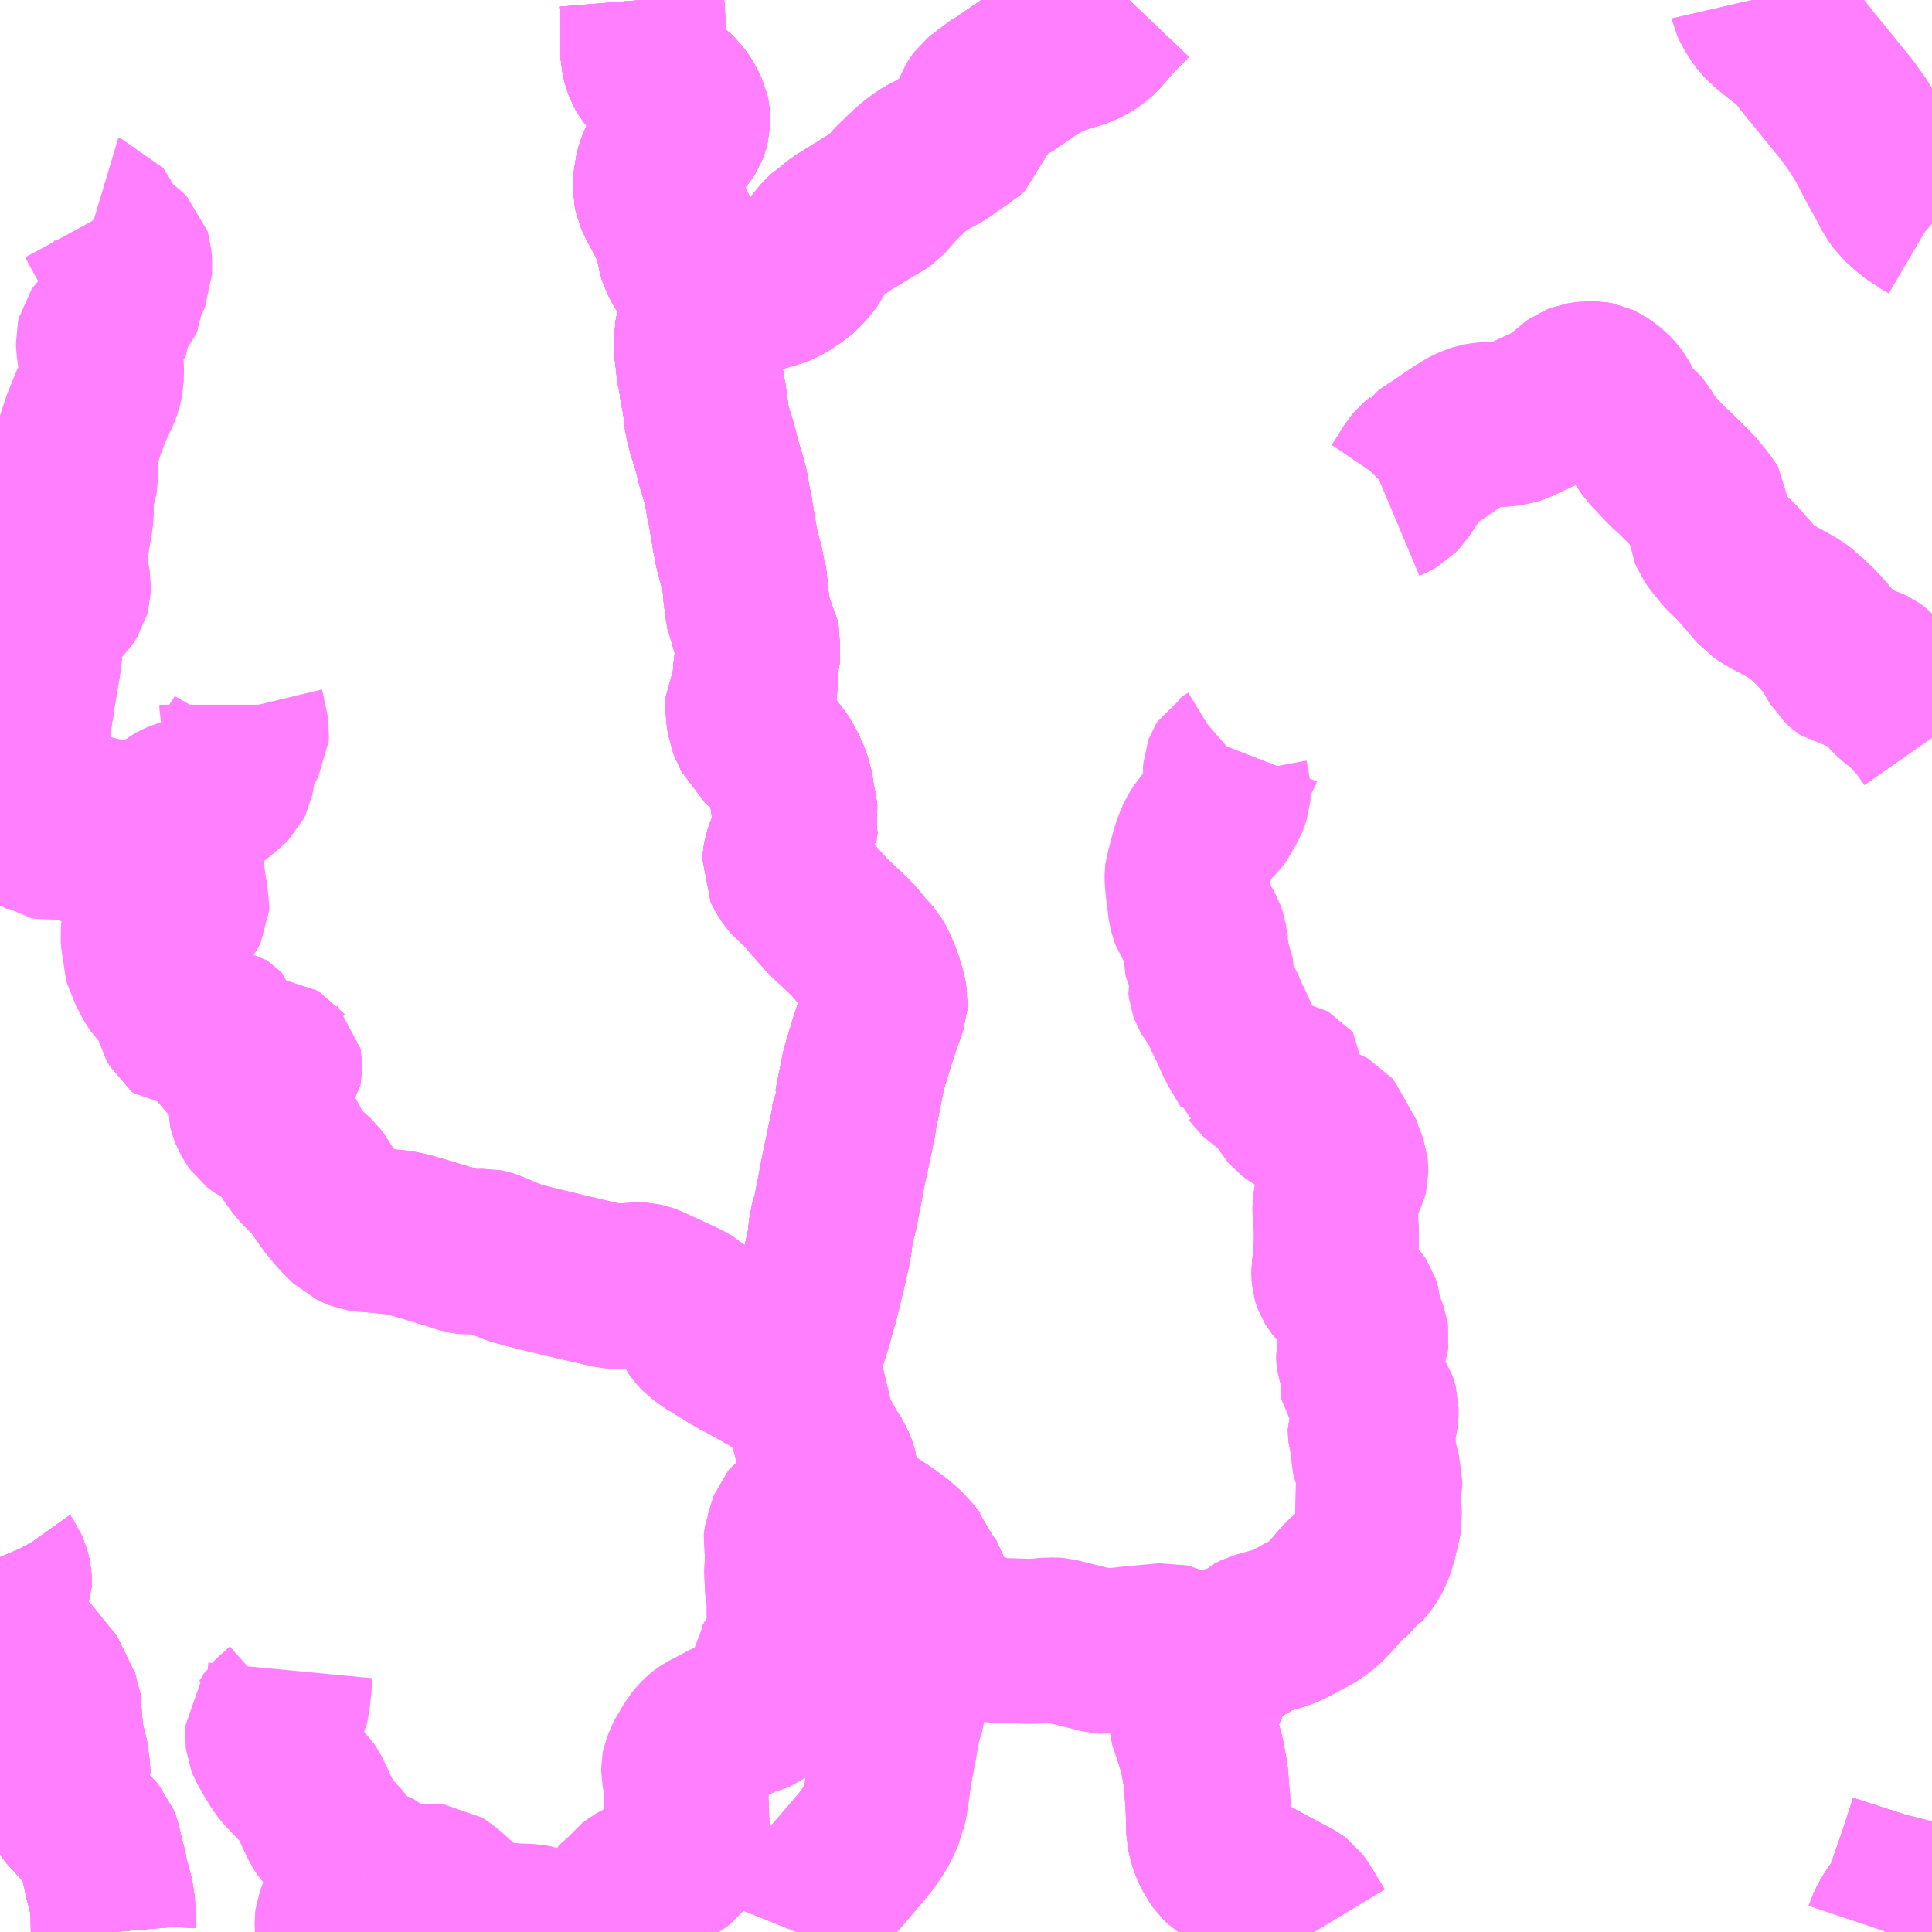 <?xml version="1.0" encoding="UTF-8"?>
<svg  xmlns="http://www.w3.org/2000/svg" xmlns:xlink="http://www.w3.org/1999/xlink" xmlns:go="http://purl.org/svgmap/profile" property="N07_001,N07_002,N07_003,N07_004,N07_005,N07_006,N07_007" viewBox="14044.922 -3665.039 8.789 8.789" go:dataArea="14044.921875 -3665.0390625 8.7890625 8.7890625" >
<globalCoordinateSystem srsName="http://purl.org/crs/84" transform="matrix(100.0,0.0,0.0,-100.0,0.0,0.0)" />
<defs>
 <g id="p0" >
  <circle cx="0.0" cy="0.0" r="3" stroke="green" stroke-width="0.75" vector-effect="non-scaling-stroke" />
 </g>
</defs>
<g fill="none" fill-rule="evenodd" stroke="#FF00FF" stroke-width="0.75" opacity="0.5" vector-effect="non-scaling-stroke" stroke-linejoin="bevel" >
<path content="1,茨城交通（株）,仮096,6.3,4.0,4.0," xlink:title="1" d="M14050.9,-3656.25L14050.845,-3656.341L14050.829,-3656.366L14050.82,-3656.378L14050.812,-3656.384L14050.788,-3656.397L14050.729,-3656.428L14050.576,-3656.511L14050.557,-3656.52L14050.533,-3656.533L14050.496,-3656.556L14050.476,-3656.576L14050.459,-3656.6L14050.447,-3656.623L14050.437,-3656.644L14050.43,-3656.665L14050.421,-3656.705L14050.417,-3656.841L14050.414,-3656.873L14050.412,-3656.898L14050.411,-3656.911L14050.407,-3656.964L14050.399,-3657.006L14050.391,-3657.05L14050.375,-3657.108L14050.357,-3657.163L14050.339,-3657.217L14050.338,-3657.232L14050.338,-3657.243L14050.341,-3657.257L14050.35,-3657.274L14050.381,-3657.312L14050.396,-3657.338L14050.402,-3657.356L14050.405,-3657.373L14050.409,-3657.459L14050.405,-3657.468L14050.399,-3657.477L14050.355,-3657.5L14050.285,-3657.534L14050.257,-3657.548L14050.242,-3657.551L14050.23,-3657.554L14050.059,-3657.538L14049.949,-3657.526L14049.935,-3657.527L14049.729,-3657.578L14049.717,-3657.579L14049.667,-3657.577L14049.655,-3657.575L14049.627,-3657.573L14049.612,-3657.572L14049.529,-3657.575L14049.487,-3657.576L14049.45,-3657.577L14049.438,-3657.578L14049.426,-3657.581L14049.413,-3657.584L14049.401,-3657.588L14049.339,-3657.613L14049.283,-3657.638L14049.21,-3657.671L14049.193,-3657.679L14049.183,-3657.71L14049.183,-3657.72L14049.169,-3657.751L14049.148,-3657.799L14049.146,-3657.804L14049.107,-3657.889L14049.106,-3657.892L14049.101,-3657.909L14049.088,-3657.922L14049.061,-3657.956L14049.029,-3657.99L14048.993,-3658.021L14048.943,-3658.057L14048.915,-3658.075L14048.885,-3658.095L14048.87,-3658.106L14048.78,-3658.168L14048.769,-3658.177L14048.76,-3658.187L14048.751,-3658.195L14048.745,-3658.203L14048.739,-3658.213L14048.735,-3658.225L14048.731,-3658.249L14048.727,-3658.289L14048.725,-3658.313L14048.722,-3658.343L14048.718,-3658.359L14048.713,-3658.372L14048.704,-3658.388L14048.687,-3658.42L14048.678,-3658.43L14048.619,-3658.536L14048.614,-3658.547L14048.613,-3658.556L14048.607,-3658.585L14048.603,-3658.601L14048.601,-3658.618L14048.6,-3658.648L14048.588,-3658.674L14048.575,-3658.687L14048.57,-3658.691L14048.559,-3658.703L14048.533,-3658.724L14048.505,-3658.743L14048.497,-3658.751L14048.516,-3658.784L14048.538,-3658.829L14048.541,-3658.845L14048.558,-3658.882L14048.57,-3658.919L14048.581,-3658.941L14048.597,-3658.99L14048.598,-3658.995L14048.609,-3659.028L14048.614,-3659.051L14048.628,-3659.1L14048.63,-3659.104L14048.651,-3659.188L14048.667,-3659.254L14048.686,-3659.338L14048.69,-3659.357L14048.69,-3659.361L14048.695,-3659.382L14048.7,-3659.423L14048.703,-3659.456L14048.721,-3659.518L14048.748,-3659.657L14048.752,-3659.68L14048.757,-3659.704L14048.766,-3659.749L14048.777,-3659.799L14048.784,-3659.834L14048.788,-3659.852L14048.791,-3659.865L14048.801,-3659.914L14048.804,-3659.927L14048.807,-3659.942L14048.809,-3659.962L14048.811,-3659.994L14048.818,-3660.006L14048.825,-3660.042L14048.847,-3660.152L14048.85,-3660.167L14048.853,-3660.18L14048.867,-3660.226L14048.891,-3660.305L14048.923,-3660.401L14048.936,-3660.436L14048.948,-3660.471L14048.949,-3660.487L14048.942,-3660.521L14048.93,-3660.563L14048.919,-3660.595L14048.906,-3660.625L14048.896,-3660.647L14048.885,-3660.666L14048.868,-3660.686L14048.86,-3660.693L14048.801,-3660.764L14048.763,-3660.801L14048.724,-3660.837L14048.69,-3660.869L14048.676,-3660.884L14048.659,-3660.903L14048.628,-3660.938L14048.589,-3660.985L14048.559,-3661.015L14048.534,-3661.035L14048.524,-3661.047L14048.511,-3661.065L14048.501,-3661.082L14048.491,-3661.102L14048.493,-3661.126L14048.497,-3661.148L14048.503,-3661.165L14048.512,-3661.186L14048.518,-3661.202L14048.522,-3661.216L14048.536,-3661.249L14048.536,-3661.256L14048.543,-3661.305L14048.54,-3661.311L14048.542,-3661.321L14048.535,-3661.368L14048.526,-3661.41L14048.525,-3661.424L14048.515,-3661.474L14048.504,-3661.505L14048.483,-3661.55L14048.471,-3661.57L14048.461,-3661.586L14048.436,-3661.617L14048.412,-3661.642L14048.39,-3661.66L14048.377,-3661.668L14048.367,-3661.676L14048.362,-3661.688L14048.353,-3661.71L14048.337,-3661.742L14048.332,-3661.754L14048.328,-3661.782L14048.324,-3661.828L14048.325,-3661.841L14048.335,-3661.861L14048.35,-3661.887L14048.354,-3661.896L14048.357,-3661.925L14048.358,-3661.975L14048.364,-3662.023L14048.367,-3662.031L14048.368,-3662.064L14048.368,-3662.097L14048.369,-3662.117L14048.363,-3662.147L14048.356,-3662.16L14048.349,-3662.167L14048.341,-3662.186L14048.333,-3662.2L14048.332,-3662.22L14048.331,-3662.227L14048.329,-3662.237L14048.321,-3662.284L14048.317,-3662.318L14048.315,-3662.331L14048.31,-3662.388L14048.306,-3662.419L14048.299,-3662.432L14048.299,-3662.445L14048.298,-3662.455L14048.285,-3662.497L14048.281,-3662.517L14048.274,-3662.542L14048.263,-3662.601L14048.241,-3662.733L14048.237,-3662.747L14048.229,-3662.793L14048.225,-3662.818L14048.217,-3662.849L14048.194,-3662.925L14048.173,-3663.008L14048.153,-3663.071L14048.138,-3663.128L14048.131,-3663.191L14048.127,-3663.216L14048.124,-3663.238L14048.117,-3663.266L14048.114,-3663.293L14048.106,-3663.337L14048.104,-3663.343L14048.1,-3663.368L14048.098,-3663.4L14048.092,-3663.435L14048.089,-3663.5L14048.1,-3663.551L14048.107,-3663.573L14048.133,-3663.616L14048.14,-3663.634L14048.14,-3663.643L14048.14,-3663.657L14048.127,-3663.694L14048.113,-3663.726L14048.095,-3663.756L14048.051,-3663.816L14048.034,-3663.844L14048.02,-3663.872L14048.011,-3663.901L14048.009,-3663.918L14048.004,-3663.943L14047.994,-3663.981L14047.987,-3664.001L14047.92,-3664.127L14047.909,-3664.152L14047.904,-3664.175L14047.904,-3664.191L14047.908,-3664.243L14047.917,-3664.277L14047.924,-3664.295L14047.93,-3664.307L14047.94,-3664.322L14047.963,-3664.355L14047.975,-3664.367L14048.027,-3664.428L14048.04,-3664.449L14048.047,-3664.466L14048.052,-3664.483L14048.052,-3664.485L14048.05,-3664.51L14048.047,-3664.523L14048.032,-3664.556L14048.018,-3664.579L14048.002,-3664.6L14047.984,-3664.617L14047.965,-3664.632L14047.927,-3664.662L14047.89,-3664.693L14047.87,-3664.718L14047.864,-3664.728L14047.86,-3664.739L14047.857,-3664.748L14047.853,-3664.761L14047.847,-3664.786L14047.846,-3664.817L14047.846,-3664.925L14047.847,-3664.935L14047.845,-3664.978L14047.84,-3665.039"/>
<path content="1,茨城交通（株）,仮098,1.9,0.0,0.0," xlink:title="1" d="M14050.9,-3656.25L14050.845,-3656.341L14050.829,-3656.366L14050.82,-3656.378L14050.812,-3656.384L14050.788,-3656.397L14050.729,-3656.428L14050.576,-3656.511L14050.557,-3656.52L14050.533,-3656.533L14050.496,-3656.556L14050.476,-3656.576L14050.459,-3656.6L14050.447,-3656.623L14050.437,-3656.644L14050.43,-3656.665L14050.421,-3656.705L14050.417,-3656.841L14050.414,-3656.873L14050.412,-3656.898L14050.411,-3656.911L14050.407,-3656.964L14050.399,-3657.006L14050.391,-3657.05L14050.375,-3657.108L14050.357,-3657.163L14050.339,-3657.217L14050.338,-3657.232L14050.338,-3657.243L14050.341,-3657.257L14050.35,-3657.274L14050.381,-3657.312L14050.396,-3657.338L14050.402,-3657.356L14050.405,-3657.373L14050.409,-3657.459L14050.405,-3657.468L14050.399,-3657.477L14050.446,-3657.516L14050.45,-3657.518L14050.469,-3657.528L14050.482,-3657.534L14050.493,-3657.538L14050.523,-3657.542L14050.538,-3657.546L14050.558,-3657.551L14050.572,-3657.557L14050.618,-3657.589L14050.623,-3657.594L14050.63,-3657.598L14050.642,-3657.604L14050.653,-3657.607L14050.725,-3657.627L14050.767,-3657.641L14050.8,-3657.657L14050.856,-3657.688L14050.883,-3657.701L14050.914,-3657.722L14050.941,-3657.742L14050.983,-3657.786L14051.004,-3657.81L14051.012,-3657.82L14051.038,-3657.849L14051.054,-3657.864L14051.1,-3657.898L14051.106,-3657.908L14051.13,-3657.935L14051.149,-3657.965L14051.151,-3657.969L14051.159,-3657.984L14051.173,-3658.026L14051.187,-3658.083L14051.196,-3658.122L14051.198,-3658.135L14051.196,-3658.16L14051.191,-3658.175L14051.184,-3658.216L14051.196,-3658.271L14051.199,-3658.288L14051.199,-3658.297L14051.198,-3658.301L14051.193,-3658.313L14051.192,-3658.323L14051.192,-3658.329L14051.186,-3658.372L14051.174,-3658.404L14051.172,-3658.414L14051.169,-3658.473L14051.156,-3658.526L14051.155,-3658.534L14051.155,-3658.535L14051.157,-3658.541L14051.175,-3658.566L14051.176,-3658.572L14051.18,-3658.586L14051.182,-3658.602L14051.182,-3658.633L14051.178,-3658.648L14051.172,-3658.667L14051.16,-3658.684L14051.128,-3658.722L14051.121,-3658.731L14051.12,-3658.738L14051.122,-3658.761L14051.119,-3658.773L14051.123,-3658.781L14051.121,-3658.79L14051.118,-3658.808L14051.116,-3658.819L14051.104,-3658.851L14051.103,-3658.86L14051.103,-3658.87L14051.104,-3658.877L14051.108,-3658.89L14051.12,-3658.91L14051.13,-3658.924L14051.136,-3658.94L14051.138,-3658.955L14051.136,-3658.968L14051.129,-3658.988L14051.113,-3659.028L14051.105,-3659.056L14051.101,-3659.084L14051.1,-3659.093L14051.099,-3659.097L14051.097,-3659.103L14051.093,-3659.109L14051.063,-3659.143L14051.01,-3659.195L14051.005,-3659.201L14051.001,-3659.206L14050.996,-3659.214L14050.993,-3659.222L14050.991,-3659.229L14050.99,-3659.241L14050.99,-3659.259L14050.995,-3659.296L14050.998,-3659.343L14051,-3659.366L14051.001,-3659.389L14051.001,-3659.445L14050.998,-3659.495L14050.995,-3659.526L14050.995,-3659.54L14050.995,-3659.551L14051.003,-3659.601L14051.011,-3659.627L14051.019,-3659.647L14051.041,-3659.69L14051.044,-3659.702L14051.044,-3659.723L14051.043,-3659.732L14051.038,-3659.746L14051.036,-3659.752L14051.019,-3659.79L14051.013,-3659.805L14051.011,-3659.812L14051.01,-3659.819L14051.009,-3659.831L14051.005,-3659.847L14051.001,-3659.851L14050.989,-3659.86L14050.98,-3659.868"/>
<path content="1,茨城交通（株）,仮099,4.5,2.0,2.0," xlink:title="1" d="M14045.439,-3656.25L14045.436,-3656.285L14045.437,-3656.307L14045.435,-3656.318L14045.436,-3656.332L14045.434,-3656.372L14045.433,-3656.392L14045.417,-3656.453L14045.403,-3656.507L14045.401,-3656.524L14045.382,-3656.598L14045.367,-3656.659L14045.363,-3656.67L14045.338,-3656.698L14045.328,-3656.707L14045.29,-3656.748L14045.284,-3656.755L14045.231,-3656.813L14045.218,-3656.833L14045.211,-3656.857L14045.208,-3656.885L14045.21,-3656.901L14045.217,-3656.927L14045.228,-3656.954L14045.231,-3656.961L14045.23,-3656.988L14045.225,-3657.024L14045.219,-3657.069L14045.214,-3657.083L14045.196,-3657.121L14045.194,-3657.124L14045.193,-3657.128L14045.188,-3657.147L14045.191,-3657.187L14045.196,-3657.217L14045.198,-3657.237L14045.181,-3657.302L14045.171,-3657.342L14045.169,-3657.352L14045.163,-3657.359L14045.062,-3657.484L14045.047,-3657.502L14045.021,-3657.523L14045.009,-3657.534L14045.004,-3657.538L14044.986,-3657.558L14044.974,-3657.574L14044.966,-3657.59L14044.962,-3657.601L14044.954,-3657.628L14044.949,-3657.651L14044.937,-3657.704L14044.935,-3657.718L14044.935,-3657.733L14044.937,-3657.743L14044.939,-3657.755L14044.941,-3657.763L14044.952,-3657.792L14044.964,-3657.822L14044.964,-3657.851L14044.963,-3657.862L14044.961,-3657.873L14044.957,-3657.887L14044.953,-3657.896L14044.945,-3657.915L14044.935,-3657.929L14044.925,-3657.948L14044.922,-3657.955"/>
<path content="1,茨城交通（株）,仮101,9.0,3.0,3.0," xlink:title="1" d="M14053.505,-3656.25L14053.508,-3656.259L14053.516,-3656.276L14053.525,-3656.295L14053.528,-3656.3L14053.545,-3656.328L14053.567,-3656.358L14053.585,-3656.381L14053.59,-3656.393L14053.594,-3656.402L14053.626,-3656.498L14053.628,-3656.502L14053.656,-3656.583L14053.698,-3656.711L14053.709,-3656.745L14053.711,-3656.753"/>
<path content="1,茨城交通（株）,仮101,9.0,3.0,3.0," xlink:title="1" d="M14053.711,-3664.022L14053.704,-3664.028L14053.67,-3664.048L14053.659,-3664.057L14053.638,-3664.07L14053.622,-3664.081L14053.61,-3664.091L14053.569,-3664.128L14053.543,-3664.164L14053.525,-3664.2L14053.463,-3664.312L14053.441,-3664.356L14053.436,-3664.366L14053.414,-3664.406L14053.365,-3664.483L14053.36,-3664.489L14053.324,-3664.54L14053.302,-3664.566L14053.2,-3664.692L14053.19,-3664.703L14053.183,-3664.713L14053.16,-3664.74L14053.116,-3664.796L14053.104,-3664.811L14053.089,-3664.828L14053.075,-3664.841L14053.063,-3664.851L14053.05,-3664.861L14053.017,-3664.887L14052.982,-3664.915L14052.952,-3664.942L14052.942,-3664.952L14052.93,-3664.968L14052.922,-3664.979L14052.915,-3664.992L14052.901,-3665.015L14052.896,-3665.026L14052.893,-3665.039"/>
<path content="1,茨城交通（株）,仮102,1.4,0.0,0.0," xlink:title="1" d="M14053.496,-3656.25L14053.508,-3656.259L14053.516,-3656.276L14053.525,-3656.295L14053.528,-3656.3L14053.545,-3656.328L14053.567,-3656.358L14053.585,-3656.381L14053.59,-3656.393L14053.594,-3656.402L14053.626,-3656.498L14053.628,-3656.502L14053.656,-3656.583L14053.698,-3656.711L14053.709,-3656.745L14053.711,-3656.753M14053.711,-3661.683L14053.676,-3661.733L14053.651,-3661.765L14053.601,-3661.818L14053.567,-3661.847L14053.541,-3661.867L14053.525,-3661.884L14053.513,-3661.896L14053.505,-3661.908L14053.497,-3661.918L14053.479,-3661.948L14053.456,-3661.975L14053.445,-3661.983L14053.435,-3661.99L14053.424,-3661.995L14053.409,-3662L14053.39,-3662.002L14053.372,-3662.002L14053.343,-3662.003L14053.334,-3662.004L14053.324,-3662.006L14053.315,-3662.012L14053.309,-3662.017L14053.298,-3662.027L14053.265,-3662.084L14053.253,-3662.104L14053.241,-3662.119L14053.228,-3662.135L14053.205,-3662.161L14053.182,-3662.186L14053.134,-3662.232L14053.129,-3662.238L14053.115,-3662.248L14053.094,-3662.264L14053.071,-3662.277L14053.008,-3662.312L14052.971,-3662.331L14052.937,-3662.353L14052.928,-3662.359L14052.903,-3662.388L14052.896,-3662.397L14052.873,-3662.424L14052.857,-3662.441L14052.835,-3662.467L14052.82,-3662.484L14052.788,-3662.513L14052.771,-3662.531L14052.734,-3662.576L14052.725,-3662.588L14052.713,-3662.605L14052.706,-3662.622L14052.701,-3662.633L14052.699,-3662.657L14052.701,-3662.668L14052.701,-3662.689L14052.701,-3662.704L14052.69,-3662.72L14052.678,-3662.738L14052.666,-3662.754L14052.656,-3662.767L14052.635,-3662.792L14052.625,-3662.804L14052.578,-3662.851L14052.53,-3662.898L14052.51,-3662.915L14052.499,-3662.927L14052.445,-3662.984L14052.428,-3663.002L14052.404,-3663.038L14052.385,-3663.071L14052.372,-3663.086L14052.327,-3663.121L14052.312,-3663.139L14052.307,-3663.15L14052.287,-3663.197L14052.275,-3663.218L14052.263,-3663.234L14052.245,-3663.253L14052.23,-3663.265L14052.222,-3663.271L14052.206,-3663.282L14052.189,-3663.29L14052.168,-3663.294L14052.148,-3663.294L14052.112,-3663.288L14052.094,-3663.281L14052.087,-3663.276L14052.073,-3663.266L14052.044,-3663.237L14052.014,-3663.214L14051.985,-3663.197L14051.89,-3663.153L14051.844,-3663.131L14051.815,-3663.119L14051.796,-3663.113L14051.778,-3663.111L14051.763,-3663.108L14051.689,-3663.108L14051.665,-3663.105L14051.648,-3663.102L14051.623,-3663.094L14051.597,-3663.081L14051.553,-3663.054L14051.474,-3663L14051.401,-3662.952L14051.398,-3662.947L14051.37,-3662.923L14051.354,-3662.904L14051.312,-3662.836L14051.291,-3662.805L14051.272,-3662.785L14051.253,-3662.774L14051.234,-3662.766"/>
<path content="2,常陸太田市,Aコース（西川内コース）,0.6,3.0,0.0," xlink:title="2" d="M14053.711,-3661.683L14053.676,-3661.733L14053.651,-3661.765L14053.601,-3661.818L14053.567,-3661.847L14053.541,-3661.867L14053.525,-3661.884L14053.513,-3661.896L14053.505,-3661.908L14053.497,-3661.918L14053.479,-3661.948L14053.456,-3661.975L14053.445,-3661.983L14053.435,-3661.99L14053.424,-3661.995L14053.409,-3662L14053.39,-3662.002L14053.372,-3662.002L14053.343,-3662.003L14053.334,-3662.004L14053.324,-3662.006L14053.315,-3662.012L14053.309,-3662.017L14053.298,-3662.027L14053.265,-3662.084L14053.253,-3662.104L14053.241,-3662.119L14053.228,-3662.135L14053.205,-3662.161L14053.182,-3662.186L14053.134,-3662.232L14053.129,-3662.238L14053.115,-3662.248L14053.094,-3662.264L14053.071,-3662.277L14053.008,-3662.312L14052.971,-3662.331L14052.937,-3662.353L14052.928,-3662.359L14052.903,-3662.388L14052.896,-3662.397L14052.873,-3662.424L14052.857,-3662.441L14052.835,-3662.467L14052.82,-3662.484L14052.788,-3662.513L14052.771,-3662.531L14052.734,-3662.576L14052.725,-3662.588L14052.713,-3662.605L14052.706,-3662.622L14052.701,-3662.633L14052.699,-3662.657L14052.701,-3662.668L14052.701,-3662.689L14052.701,-3662.704L14052.69,-3662.72L14052.678,-3662.738L14052.666,-3662.754L14052.656,-3662.767L14052.635,-3662.792L14052.625,-3662.804L14052.578,-3662.851L14052.53,-3662.898L14052.51,-3662.915L14052.499,-3662.927L14052.445,-3662.984L14052.428,-3663.002L14052.404,-3663.038L14052.385,-3663.071L14052.372,-3663.086L14052.327,-3663.121L14052.312,-3663.139L14052.307,-3663.15L14052.287,-3663.197L14052.275,-3663.218L14052.263,-3663.234L14052.245,-3663.253L14052.23,-3663.265L14052.222,-3663.271L14052.206,-3663.282L14052.189,-3663.29L14052.168,-3663.294L14052.148,-3663.294L14052.112,-3663.288L14052.094,-3663.281L14052.087,-3663.276L14052.073,-3663.266L14052.044,-3663.237L14052.014,-3663.214L14051.985,-3663.197L14051.89,-3663.153L14051.844,-3663.131L14051.815,-3663.119L14051.796,-3663.113L14051.778,-3663.111L14051.763,-3663.108L14051.689,-3663.108L14051.665,-3663.105L14051.648,-3663.102L14051.623,-3663.094L14051.597,-3663.081L14051.553,-3663.054L14051.474,-3663L14051.401,-3662.952L14051.398,-3662.947L14051.37,-3662.923L14051.354,-3662.904L14051.312,-3662.836L14051.291,-3662.805L14051.272,-3662.785L14051.253,-3662.774L14051.234,-3662.766"/>
<path content="2,常陸太田市,Aコース（金郷地区）,0.4,0.0,0.0," xlink:title="2" d="M14046.457,-3656.25L14046.457,-3656.25L14046.455,-3656.297L14046.456,-3656.305L14046.464,-3656.327L14046.485,-3656.375L14046.489,-3656.384L14046.492,-3656.389L14046.515,-3656.421L14046.537,-3656.452L14046.546,-3656.46L14046.567,-3656.48L14046.575,-3656.489L14046.579,-3656.496L14046.58,-3656.503L14046.579,-3656.516"/>
<path content="2,常陸太田市,Aコース（金郷地区）,0.4,0.0,0.0," xlink:title="2" d="M14047.628,-3656.25L14047.627,-3656.257L14047.608,-3656.343L14047.595,-3656.363L14047.597,-3656.369"/>
<path content="2,常陸太田市,Aコース（金郷地区）,0.4,0.0,0.0," xlink:title="2" d="M14046.579,-3656.516L14046.608,-3656.522L14046.617,-3656.523L14046.621,-3656.523L14046.627,-3656.522L14046.639,-3656.518L14046.648,-3656.514L14046.664,-3656.499L14046.68,-3656.483L14046.689,-3656.476L14046.7,-3656.469L14046.716,-3656.464L14046.74,-3656.459L14046.758,-3656.456L14046.782,-3656.454L14046.809,-3656.455L14046.847,-3656.457L14046.895,-3656.459L14046.908,-3656.458L14046.932,-3656.442L14046.962,-3656.418L14047.028,-3656.358L14047.077,-3656.319L14047.092,-3656.306L14047.108,-3656.298L14047.138,-3656.289L14047.147,-3656.287L14047.274,-3656.278L14047.331,-3656.276L14047.349,-3656.273L14047.354,-3656.272L14047.36,-3656.27L14047.367,-3656.264L14047.37,-3656.259L14047.371,-3656.252L14047.371,-3656.25"/>
<path content="2,常陸太田市,Aコース（金郷地区）,0.4,0.0,0.0," xlink:title="2" d="M14046.579,-3656.516L14046.572,-3656.527L14046.559,-3656.539L14046.502,-3656.59L14046.491,-3656.607L14046.483,-3656.631L14046.474,-3656.644L14046.448,-3656.672L14046.424,-3656.697L14046.407,-3656.715L14046.389,-3656.742L14046.372,-3656.778L14046.331,-3656.865L14046.322,-3656.883L14046.314,-3656.895L14046.299,-3656.91L14046.272,-3656.935L14046.216,-3656.994L14046.198,-3657.019L14046.182,-3657.045L14046.147,-3657.106L14046.141,-3657.121L14046.139,-3657.138L14046.141,-3657.166L14046.141,-3657.19L14046.156,-3657.209L14046.161,-3657.218L14046.171,-3657.228L14046.217,-3657.269L14046.222,-3657.275L14046.226,-3657.283L14046.229,-3657.295L14046.237,-3657.363L14046.241,-3657.419L14046.243,-3657.44"/>
<path content="2,常陸太田市,Aコース（金郷地区）,0.4,0.0,0.0," xlink:title="2" d="M14044.922,-3657.955L14044.925,-3657.948L14044.935,-3657.929L14044.945,-3657.915L14044.953,-3657.896L14044.957,-3657.887L14044.961,-3657.873L14044.963,-3657.862L14044.964,-3657.851L14044.964,-3657.822L14044.952,-3657.792L14044.941,-3657.763L14044.939,-3657.755L14044.937,-3657.743L14044.935,-3657.733L14044.935,-3657.718L14044.937,-3657.704L14044.949,-3657.651L14044.954,-3657.628L14044.962,-3657.601L14044.966,-3657.59L14044.974,-3657.574L14044.986,-3657.558L14045.004,-3657.538L14045.009,-3657.534L14045.021,-3657.523L14045.047,-3657.502L14045.062,-3657.484L14045.163,-3657.359L14045.169,-3657.352L14045.171,-3657.342L14045.181,-3657.302L14045.198,-3657.237L14045.196,-3657.217L14045.191,-3657.187L14045.188,-3657.147L14045.193,-3657.128L14045.194,-3657.124L14045.196,-3657.121L14045.214,-3657.083L14045.219,-3657.069L14045.225,-3657.024L14045.23,-3656.988L14045.231,-3656.961L14045.228,-3656.954L14045.217,-3656.927L14045.21,-3656.901L14045.208,-3656.885L14045.211,-3656.857L14045.218,-3656.833L14045.231,-3656.813L14045.284,-3656.755L14045.29,-3656.748L14045.328,-3656.707L14045.338,-3656.698L14045.363,-3656.67L14045.367,-3656.659L14045.382,-3656.598L14045.401,-3656.524L14045.403,-3656.507L14045.417,-3656.453L14045.433,-3656.392L14045.434,-3656.372L14045.436,-3656.332L14045.435,-3656.318L14045.437,-3656.307L14045.436,-3656.285L14045.439,-3656.25"/>
<path content="2,常陸太田市,Bコース（大門方面コース）,1.2,0.0,0.0," xlink:title="2" d="M14050.9,-3656.25L14050.845,-3656.341L14050.829,-3656.366L14050.82,-3656.378L14050.812,-3656.384L14050.788,-3656.397L14050.729,-3656.428L14050.576,-3656.511L14050.557,-3656.52L14050.533,-3656.533L14050.496,-3656.556L14050.476,-3656.576L14050.459,-3656.6L14050.447,-3656.623L14050.437,-3656.644L14050.43,-3656.665L14050.421,-3656.705L14050.417,-3656.841L14050.414,-3656.873L14050.412,-3656.898L14050.411,-3656.911L14050.407,-3656.964L14050.399,-3657.006L14050.391,-3657.05L14050.375,-3657.108L14050.357,-3657.163L14050.339,-3657.217L14050.338,-3657.232L14050.338,-3657.243L14050.341,-3657.257L14050.35,-3657.274L14050.381,-3657.312L14050.396,-3657.338L14050.402,-3657.356L14050.405,-3657.373L14050.409,-3657.459L14050.405,-3657.468L14050.399,-3657.477L14050.446,-3657.516L14050.45,-3657.518L14050.469,-3657.528L14050.482,-3657.534L14050.493,-3657.538L14050.523,-3657.542L14050.538,-3657.546L14050.558,-3657.551L14050.572,-3657.557L14050.618,-3657.589L14050.623,-3657.594L14050.63,-3657.598L14050.642,-3657.604L14050.653,-3657.607L14050.725,-3657.627L14050.767,-3657.641L14050.8,-3657.657L14050.856,-3657.688L14050.883,-3657.701L14050.914,-3657.722L14050.941,-3657.742L14050.983,-3657.786L14051.004,-3657.81L14051.012,-3657.82L14051.038,-3657.849L14051.054,-3657.864L14051.1,-3657.898L14051.106,-3657.908L14051.13,-3657.935L14051.149,-3657.965L14051.151,-3657.969L14051.159,-3657.984L14051.173,-3658.026L14051.187,-3658.083L14051.196,-3658.122L14051.198,-3658.135L14051.196,-3658.16L14051.191,-3658.175L14051.184,-3658.216L14051.196,-3658.271L14051.199,-3658.288L14051.199,-3658.297L14051.198,-3658.301L14051.193,-3658.313L14051.192,-3658.323L14051.192,-3658.329L14051.186,-3658.372L14051.174,-3658.404L14051.172,-3658.414L14051.169,-3658.473L14051.156,-3658.526L14051.155,-3658.534L14051.155,-3658.535L14051.157,-3658.541L14051.175,-3658.566L14051.176,-3658.572L14051.18,-3658.586L14051.182,-3658.602L14051.182,-3658.633L14051.178,-3658.648L14051.172,-3658.667L14051.16,-3658.684L14051.128,-3658.722L14051.121,-3658.731L14051.12,-3658.738L14051.122,-3658.761L14051.119,-3658.773L14051.123,-3658.781L14051.121,-3658.79L14051.118,-3658.808L14051.116,-3658.819L14051.104,-3658.851L14051.103,-3658.86L14051.103,-3658.87L14051.104,-3658.877L14051.108,-3658.89L14051.12,-3658.91L14051.13,-3658.924L14051.136,-3658.94L14051.138,-3658.955L14051.136,-3658.968L14051.129,-3658.988L14051.113,-3659.028L14051.105,-3659.056L14051.101,-3659.084L14051.1,-3659.093L14051.099,-3659.097L14051.097,-3659.103L14051.093,-3659.109L14051.063,-3659.143L14051.01,-3659.195L14051.005,-3659.201L14051.001,-3659.206L14050.996,-3659.214L14050.993,-3659.222L14050.991,-3659.229L14050.99,-3659.241L14050.99,-3659.259L14050.995,-3659.296L14050.998,-3659.343L14051,-3659.366L14051.001,-3659.389L14051.001,-3659.445L14050.998,-3659.495L14050.995,-3659.526L14050.995,-3659.54L14050.995,-3659.551L14051.003,-3659.601L14051.011,-3659.627L14051.019,-3659.647L14051.041,-3659.69L14051.044,-3659.702L14051.044,-3659.723L14051.043,-3659.732L14051.038,-3659.746L14051.036,-3659.752L14051.019,-3659.79L14051.013,-3659.805L14051.011,-3659.812L14051.01,-3659.819L14051.009,-3659.831L14051.005,-3659.847L14051.001,-3659.851L14050.989,-3659.86L14050.98,-3659.868L14050.973,-3659.887L14050.968,-3659.893L14050.957,-3659.899L14050.943,-3659.905L14050.923,-3659.91L14050.913,-3659.913L14050.906,-3659.916L14050.901,-3659.919L14050.892,-3659.925L14050.861,-3659.949L14050.823,-3659.971L14050.815,-3659.977L14050.805,-3659.984L14050.797,-3659.99L14050.791,-3659.997L14050.788,-3660.002L14050.783,-3660.01L14050.78,-3660.017L14050.779,-3660.025L14050.778,-3660.036L14050.779,-3660.047L14050.785,-3660.081L14050.788,-3660.093L14050.789,-3660.102L14050.784,-3660.108L14050.775,-3660.113L14050.758,-3660.116L14050.691,-3660.119L14050.682,-3660.121L14050.673,-3660.125L14050.665,-3660.13L14050.658,-3660.137L14050.648,-3660.146L14050.635,-3660.164L14050.625,-3660.172L14050.619,-3660.189L14050.608,-3660.208L14050.576,-3660.261L14050.564,-3660.282L14050.557,-3660.294L14050.522,-3660.372L14050.501,-3660.414L14050.479,-3660.466L14050.472,-3660.477L14050.462,-3660.493L14050.448,-3660.511L14050.441,-3660.52L14050.434,-3660.532L14050.43,-3660.543L14050.429,-3660.551L14050.428,-3660.56L14050.43,-3660.567L14050.429,-3660.574L14050.432,-3660.596L14050.433,-3660.617L14050.431,-3660.633L14050.418,-3660.661L14050.41,-3660.677L14050.407,-3660.69L14050.407,-3660.702L14050.41,-3660.723L14050.41,-3660.737L14050.407,-3660.748L14050.406,-3660.762L14050.394,-3660.795L14050.381,-3660.818L14050.361,-3660.851L14050.354,-3660.863L14050.347,-3660.874L14050.342,-3660.887L14050.34,-3660.896L14050.337,-3660.909L14050.335,-3660.925L14050.33,-3660.971L14050.327,-3660.987L14050.322,-3661.041L14050.322,-3661.05L14050.322,-3661.057L14050.323,-3661.065L14050.329,-3661.084L14050.335,-3661.108L14050.343,-3661.137L14050.347,-3661.153L14050.351,-3661.167L14050.357,-3661.184L14050.361,-3661.196L14050.367,-3661.212L14050.373,-3661.224L14050.38,-3661.238L14050.396,-3661.263L14050.403,-3661.271L14050.451,-3661.317L14050.465,-3661.334L14050.475,-3661.347L14050.485,-3661.37L14050.498,-3661.394L14050.505,-3661.41L14050.509,-3661.422L14050.51,-3661.434L14050.509,-3661.446L14050.497,-3661.51L14050.496,-3661.526L14050.497,-3661.541L14050.5,-3661.549L14050.505,-3661.557L14050.523,-3661.568L14050.534,-3661.577L14050.549,-3661.59L14050.557,-3661.602L14050.564,-3661.62"/>
<path content="2,常陸太田市,Cコース（金砂地区）,0.4,0.0,0.0," xlink:title="2" d="M14045.439,-3656.25L14045.436,-3656.285L14045.437,-3656.307L14045.435,-3656.318L14045.436,-3656.332L14045.434,-3656.372L14045.433,-3656.392L14045.417,-3656.453L14045.403,-3656.507L14045.401,-3656.524L14045.382,-3656.598L14045.367,-3656.659L14045.363,-3656.67L14045.338,-3656.698L14045.328,-3656.707L14045.29,-3656.748L14045.284,-3656.755L14045.231,-3656.813L14045.218,-3656.833L14045.211,-3656.857L14045.208,-3656.885L14045.21,-3656.901L14045.217,-3656.927L14045.228,-3656.954L14045.231,-3656.961L14045.23,-3656.988L14045.225,-3657.024L14045.219,-3657.069L14045.214,-3657.083L14045.196,-3657.121L14045.194,-3657.124L14045.193,-3657.128L14045.188,-3657.147L14045.191,-3657.187L14045.196,-3657.217L14045.198,-3657.237L14045.181,-3657.302L14045.171,-3657.342L14045.169,-3657.352L14045.163,-3657.359L14045.062,-3657.484L14045.047,-3657.502L14045.021,-3657.523L14045.009,-3657.534L14045.004,-3657.538L14044.986,-3657.558L14044.974,-3657.574L14044.966,-3657.59L14044.962,-3657.601L14044.954,-3657.628L14044.949,-3657.651L14044.937,-3657.704L14044.935,-3657.718L14044.935,-3657.733L14044.937,-3657.743L14044.939,-3657.755L14044.941,-3657.763L14044.952,-3657.792L14044.964,-3657.822L14044.964,-3657.851L14044.963,-3657.862L14044.961,-3657.873L14044.957,-3657.887L14044.953,-3657.896L14044.945,-3657.915L14044.935,-3657.929L14044.925,-3657.948L14044.922,-3657.955"/>
<path content="2,常陸太田市,Cコース（金砂地区）,0.4,0.0,0.0," xlink:title="2" d="M14044.922,-3661.36L14044.922,-3661.36L14044.96,-3661.363L14044.977,-3661.365L14045.021,-3661.367L14045.062,-3661.366L14045.077,-3661.364L14045.132,-3661.363L14045.176,-3661.355L14045.211,-3661.349L14045.242,-3661.342L14045.25,-3661.341L14045.26,-3661.338L14045.308,-3661.328L14045.36,-3661.316L14045.396,-3661.307L14045.406,-3661.305L14045.419,-3661.302L14045.429,-3661.298L14045.465,-3661.288L14045.472,-3661.288L14045.504,-3661.282L14045.525,-3661.278L14045.547,-3661.276L14045.592,-3661.277L14045.607,-3661.278L14045.619,-3661.279L14045.651,-3661.285L14045.663,-3661.289L14045.683,-3661.299L14045.695,-3661.309L14045.701,-3661.319L14045.703,-3661.327L14045.704,-3661.362L14045.705,-3661.366L14045.714,-3661.373L14045.728,-3661.381L14045.751,-3661.391L14045.761,-3661.394L14045.786,-3661.394L14045.8,-3661.391L14045.811,-3661.388L14045.816,-3661.386L14045.833,-3661.386L14045.846,-3661.389L14045.865,-3661.398L14045.882,-3661.409L14045.906,-3661.428L14045.954,-3661.468L14045.969,-3661.483L14045.975,-3661.495L14045.976,-3661.5L14045.981,-3661.532L14045.982,-3661.554L14045.986,-3661.572L14045.997,-3661.597L14046.006,-3661.628L14046.013,-3661.639L14046.03,-3661.665L14046.043,-3661.688L14046.044,-3661.706L14046.04,-3661.738L14046.034,-3661.759L14046.032,-3661.766L14046.029,-3661.785L14046.028,-3661.79L14046.022,-3661.815L14046.022,-3661.833"/>
<path content="2,常陸太田市,Cコース（金砂地区）,0.4,0.0,0.0," xlink:title="2" d="M14044.922,-3661.421L14044.951,-3661.467L14044.962,-3661.486L14044.967,-3661.497L14044.977,-3661.537L14044.986,-3661.554L14044.995,-3661.57L14045.022,-3661.604L14045.03,-3661.617L14045.035,-3661.63L14045.04,-3661.651L14045.044,-3661.676L14045.053,-3661.747L14045.062,-3661.814L14045.066,-3661.828L14045.071,-3661.871L14045.082,-3661.935L14045.084,-3661.948L14045.096,-3662.017L14045.104,-3662.082L14045.103,-3662.118L14045.103,-3662.126L14045.103,-3662.16L14045.106,-3662.184L14045.111,-3662.197L14045.124,-3662.222L14045.138,-3662.24L14045.143,-3662.245L14045.185,-3662.288L14045.21,-3662.313L14045.222,-3662.331L14045.229,-3662.342L14045.232,-3662.353L14045.233,-3662.381L14045.225,-3662.425L14045.22,-3662.452L14045.217,-3662.473L14045.216,-3662.486L14045.216,-3662.509L14045.217,-3662.516L14045.222,-3662.546L14045.23,-3662.601L14045.236,-3662.635L14045.243,-3662.679L14045.246,-3662.705L14045.246,-3662.744L14045.243,-3662.769L14045.244,-3662.791L14045.248,-3662.808L14045.258,-3662.835L14045.265,-3662.865L14045.267,-3662.876L14045.266,-3662.893L14045.261,-3662.928L14045.261,-3662.962L14045.266,-3662.993"/>
<path content="2,常陸太田市,Dコース（郡戸地区）,0.4,0.0,0.0," xlink:title="2" d="M14045.439,-3656.25L14045.436,-3656.285L14045.437,-3656.307L14045.435,-3656.318L14045.436,-3656.332L14045.434,-3656.372L14045.433,-3656.392L14045.417,-3656.453L14045.403,-3656.507L14045.401,-3656.524L14045.382,-3656.598L14045.367,-3656.659L14045.363,-3656.67L14045.338,-3656.698L14045.328,-3656.707L14045.29,-3656.748L14045.284,-3656.755L14045.231,-3656.813L14045.218,-3656.833L14045.211,-3656.857L14045.208,-3656.885L14045.21,-3656.901L14045.217,-3656.927L14045.228,-3656.954L14045.231,-3656.961L14045.23,-3656.988L14045.225,-3657.024L14045.219,-3657.069L14045.214,-3657.083L14045.196,-3657.121L14045.194,-3657.124L14045.193,-3657.128L14045.188,-3657.147L14045.191,-3657.187L14045.196,-3657.217L14045.198,-3657.237L14045.181,-3657.302L14045.171,-3657.342L14045.169,-3657.352L14045.163,-3657.359L14045.062,-3657.484L14045.047,-3657.502L14045.021,-3657.523L14045.009,-3657.534L14045.004,-3657.538L14044.986,-3657.558L14044.974,-3657.574L14044.966,-3657.59L14044.962,-3657.601L14044.954,-3657.628L14044.949,-3657.651L14044.937,-3657.704L14044.935,-3657.718L14044.935,-3657.733L14044.937,-3657.743L14044.939,-3657.755L14044.941,-3657.763L14044.952,-3657.792L14044.964,-3657.822L14044.964,-3657.851L14044.963,-3657.862L14044.961,-3657.873L14044.957,-3657.887L14044.953,-3657.896L14044.945,-3657.915L14044.935,-3657.929L14044.925,-3657.948L14044.922,-3657.955"/>
<path content="2,常陸太田市,Gコース（金砂・花房方面）,0.8,0.0,0.0," xlink:title="2" d="M14044.922,-3657.955L14044.925,-3657.948L14044.935,-3657.929L14044.945,-3657.915L14044.953,-3657.896L14044.957,-3657.887L14044.961,-3657.873L14044.963,-3657.862L14044.964,-3657.851L14044.964,-3657.822L14044.952,-3657.792L14044.941,-3657.763L14044.939,-3657.755L14044.937,-3657.743L14044.935,-3657.733L14044.935,-3657.718L14044.937,-3657.704L14044.949,-3657.651L14044.954,-3657.628L14044.962,-3657.601L14044.966,-3657.59L14044.974,-3657.574L14044.986,-3657.558L14045.004,-3657.538L14045.009,-3657.534L14045.021,-3657.523L14045.047,-3657.502L14045.062,-3657.484L14045.163,-3657.359L14045.169,-3657.352L14045.171,-3657.342L14045.181,-3657.302L14045.198,-3657.237L14045.196,-3657.217L14045.191,-3657.187L14045.188,-3657.147L14045.193,-3657.128L14045.194,-3657.124L14045.196,-3657.121L14045.214,-3657.083L14045.219,-3657.069L14045.225,-3657.024L14045.23,-3656.988L14045.231,-3656.961L14045.228,-3656.954L14045.217,-3656.927L14045.21,-3656.901L14045.208,-3656.885L14045.211,-3656.857L14045.218,-3656.833L14045.231,-3656.813L14045.284,-3656.755L14045.29,-3656.748L14045.328,-3656.707L14045.338,-3656.698L14045.363,-3656.67L14045.367,-3656.659L14045.382,-3656.598L14045.401,-3656.524L14045.403,-3656.507L14045.417,-3656.453L14045.433,-3656.392L14045.434,-3656.372L14045.436,-3656.332L14045.435,-3656.318L14045.437,-3656.307L14045.436,-3656.285L14045.439,-3656.25"/>
<path content="2,常陸太田市,H-1コース（水府高倉方面）,0.4,0.0,0.0," xlink:title="2" d="M14048.545,-3656.25L14048.553,-3656.27L14048.579,-3656.325L14048.59,-3656.344L14048.592,-3656.349L14048.599,-3656.358L14048.611,-3656.372L14048.634,-3656.397L14048.718,-3656.494L14048.72,-3656.497L14048.751,-3656.532L14048.833,-3656.628L14048.862,-3656.663L14048.898,-3656.715L14048.914,-3656.743L14048.924,-3656.765L14048.94,-3656.799L14048.941,-3656.806L14048.945,-3656.822L14048.95,-3656.846L14048.952,-3656.862L14048.954,-3656.874L14048.955,-3656.879L14048.962,-3656.93L14048.972,-3656.995L14048.977,-3657.023L14048.993,-3657.107L14049.001,-3657.156L14049.004,-3657.17L14049.007,-3657.185L14049.011,-3657.203L14049.013,-3657.214L14049.021,-3657.232L14049.035,-3657.303L14049.035,-3657.337L14049.037,-3657.368L14049.041,-3657.415L14049.047,-3657.448L14049.052,-3657.475L14049.06,-3657.502L14049.082,-3657.573L14049.086,-3657.583L14049.091,-3657.594L14049.096,-3657.6L14049.104,-3657.611L14049.112,-3657.621L14049.12,-3657.628L14049.122,-3657.63L14049.129,-3657.636L14049.139,-3657.644L14049.164,-3657.66L14049.193,-3657.679L14049.183,-3657.71L14049.183,-3657.72L14049.169,-3657.751L14049.148,-3657.799L14049.146,-3657.804L14049.107,-3657.889L14049.106,-3657.892L14049.101,-3657.909L14049.088,-3657.922L14049.061,-3657.956L14049.029,-3657.99L14048.993,-3658.021L14048.943,-3658.057L14048.915,-3658.075L14048.885,-3658.095L14048.87,-3658.106L14048.78,-3658.168L14048.769,-3658.177L14048.76,-3658.187L14048.751,-3658.195L14048.745,-3658.203L14048.739,-3658.213L14048.735,-3658.225L14048.731,-3658.249L14048.727,-3658.289L14048.725,-3658.313L14048.722,-3658.343L14048.718,-3658.359L14048.713,-3658.372L14048.704,-3658.388L14048.687,-3658.42L14048.678,-3658.43L14048.619,-3658.536L14048.614,-3658.547L14048.613,-3658.556L14048.607,-3658.585L14048.603,-3658.601L14048.601,-3658.618L14048.6,-3658.648L14048.588,-3658.674L14048.575,-3658.687L14048.57,-3658.691L14048.559,-3658.703L14048.533,-3658.724L14048.505,-3658.743L14048.497,-3658.751L14048.516,-3658.784L14048.538,-3658.829L14048.541,-3658.845L14048.558,-3658.882L14048.57,-3658.919L14048.581,-3658.941L14048.597,-3658.99L14048.598,-3658.995L14048.609,-3659.028L14048.614,-3659.051L14048.628,-3659.1L14048.63,-3659.104L14048.651,-3659.188L14048.667,-3659.254L14048.686,-3659.338L14048.69,-3659.357L14048.69,-3659.361L14048.695,-3659.382L14048.7,-3659.423L14048.703,-3659.456L14048.721,-3659.518L14048.748,-3659.657L14048.752,-3659.68L14048.757,-3659.704L14048.766,-3659.749L14048.777,-3659.799L14048.784,-3659.834L14048.788,-3659.852L14048.791,-3659.865L14048.801,-3659.914L14048.804,-3659.927L14048.807,-3659.942L14048.809,-3659.962L14048.811,-3659.994L14048.818,-3660.006L14048.825,-3660.042L14048.847,-3660.152L14048.85,-3660.167L14048.853,-3660.18L14048.867,-3660.226L14048.891,-3660.305L14048.923,-3660.401L14048.936,-3660.436L14048.948,-3660.471L14048.949,-3660.487L14048.942,-3660.521L14048.93,-3660.563L14048.919,-3660.595L14048.906,-3660.625L14048.896,-3660.647L14048.885,-3660.666L14048.868,-3660.686L14048.86,-3660.693L14048.801,-3660.764L14048.763,-3660.801L14048.724,-3660.837L14048.69,-3660.869L14048.676,-3660.884L14048.659,-3660.903L14048.628,-3660.938L14048.589,-3660.985L14048.559,-3661.015L14048.534,-3661.035L14048.524,-3661.047L14048.511,-3661.065L14048.501,-3661.082L14048.491,-3661.102L14048.493,-3661.126L14048.497,-3661.148L14048.503,-3661.165L14048.512,-3661.186L14048.518,-3661.202L14048.522,-3661.216L14048.536,-3661.249L14048.536,-3661.256L14048.543,-3661.305L14048.54,-3661.311L14048.542,-3661.321L14048.535,-3661.368L14048.526,-3661.41L14048.525,-3661.424L14048.515,-3661.474L14048.504,-3661.505L14048.483,-3661.55L14048.471,-3661.57L14048.461,-3661.586L14048.436,-3661.617L14048.412,-3661.642L14048.39,-3661.66L14048.377,-3661.668L14048.367,-3661.676L14048.362,-3661.688L14048.353,-3661.71L14048.337,-3661.742L14048.332,-3661.754L14048.328,-3661.782L14048.324,-3661.828L14048.325,-3661.841L14048.335,-3661.861L14048.35,-3661.887L14048.354,-3661.896L14048.357,-3661.925L14048.358,-3661.975L14048.364,-3662.023L14048.367,-3662.031L14048.368,-3662.064L14048.368,-3662.097L14048.369,-3662.117L14048.363,-3662.147L14048.356,-3662.16L14048.349,-3662.167L14048.341,-3662.186L14048.333,-3662.2L14048.332,-3662.22L14048.331,-3662.227L14048.329,-3662.237L14048.321,-3662.284L14048.317,-3662.318L14048.315,-3662.331L14048.31,-3662.388L14048.306,-3662.419L14048.299,-3662.432L14048.299,-3662.445L14048.298,-3662.455L14048.285,-3662.497L14048.281,-3662.517L14048.274,-3662.542L14048.263,-3662.601L14048.241,-3662.733L14048.237,-3662.747L14048.229,-3662.793L14048.225,-3662.818L14048.217,-3662.849L14048.194,-3662.925L14048.173,-3663.008L14048.153,-3663.071L14048.138,-3663.128L14048.131,-3663.191L14048.127,-3663.216L14048.124,-3663.238L14048.117,-3663.266L14048.114,-3663.293L14048.106,-3663.337L14048.104,-3663.343L14048.1,-3663.368L14048.098,-3663.4L14048.092,-3663.435L14048.089,-3663.5L14048.1,-3663.551L14048.107,-3663.573L14048.133,-3663.616L14048.14,-3663.634L14048.14,-3663.643L14048.14,-3663.657L14048.127,-3663.694L14048.113,-3663.726L14048.095,-3663.756L14048.051,-3663.816L14048.034,-3663.844L14048.02,-3663.872L14048.011,-3663.901L14048.009,-3663.918L14048.004,-3663.943L14047.994,-3663.981L14047.987,-3664.001L14047.92,-3664.127L14047.909,-3664.152L14047.904,-3664.175L14047.904,-3664.191L14047.908,-3664.243L14047.917,-3664.277L14047.924,-3664.295L14047.93,-3664.307L14047.94,-3664.322L14047.963,-3664.355L14047.975,-3664.367L14048.027,-3664.428L14048.04,-3664.449L14048.047,-3664.466L14048.052,-3664.483L14048.052,-3664.485L14048.05,-3664.51L14048.047,-3664.523L14048.032,-3664.556L14048.018,-3664.579L14048.002,-3664.6L14047.984,-3664.617L14047.965,-3664.632L14047.927,-3664.662L14047.89,-3664.693L14047.87,-3664.718L14047.864,-3664.728L14047.86,-3664.739L14047.857,-3664.748L14047.853,-3664.761L14047.847,-3664.786L14047.846,-3664.817L14047.846,-3664.925L14047.847,-3664.935L14047.845,-3664.978L14047.84,-3665.039"/>
<path content="2,常陸太田市,H-1コース（高倉方面）,0.4,0.0,0.0," xlink:title="2" d="M14048.285,-3662.497L14048.281,-3662.517L14048.274,-3662.542L14048.263,-3662.601L14048.241,-3662.733L14048.237,-3662.747L14048.229,-3662.793L14048.225,-3662.818L14048.217,-3662.849L14048.194,-3662.925L14048.173,-3663.008L14048.153,-3663.071L14048.138,-3663.128L14048.131,-3663.191L14048.127,-3663.216L14048.124,-3663.238L14048.117,-3663.266L14048.114,-3663.293L14048.106,-3663.337L14048.104,-3663.343L14048.1,-3663.368L14048.098,-3663.4L14048.092,-3663.435L14048.089,-3663.5L14048.1,-3663.551L14048.107,-3663.573L14048.133,-3663.616L14048.14,-3663.634L14048.14,-3663.643L14048.14,-3663.657L14048.127,-3663.694L14048.113,-3663.726L14048.095,-3663.756L14048.051,-3663.816L14048.034,-3663.844L14048.02,-3663.872L14048.011,-3663.901L14048.009,-3663.918L14048.004,-3663.943L14047.994,-3663.981L14047.987,-3664.001L14047.92,-3664.127L14047.909,-3664.152L14047.904,-3664.175L14047.904,-3664.191L14047.908,-3664.243L14047.917,-3664.277L14047.924,-3664.295L14047.93,-3664.307L14047.94,-3664.322L14047.963,-3664.355L14047.975,-3664.367L14048.027,-3664.428L14048.04,-3664.449L14048.047,-3664.466L14048.052,-3664.483L14048.052,-3664.485L14048.05,-3664.51L14048.047,-3664.523L14048.032,-3664.556L14048.018,-3664.579L14048.002,-3664.6L14047.984,-3664.617L14047.965,-3664.632L14047.927,-3664.662L14047.89,-3664.693L14047.87,-3664.718L14047.864,-3664.728L14047.86,-3664.739L14047.857,-3664.748L14047.853,-3664.761L14047.847,-3664.786L14047.846,-3664.817L14047.846,-3664.925L14047.847,-3664.935L14047.845,-3664.978L14047.84,-3665.039"/>
<path content="2,常陸太田市,H-2コース（東染方面）,0.4,0.0,0.0," xlink:title="2" d="M14048.285,-3662.497L14048.281,-3662.517L14048.274,-3662.542L14048.263,-3662.601L14048.241,-3662.733L14048.237,-3662.747L14048.229,-3662.793L14048.225,-3662.818L14048.217,-3662.849L14048.194,-3662.925L14048.173,-3663.008L14048.153,-3663.071L14048.138,-3663.128L14048.131,-3663.191L14048.127,-3663.216L14048.124,-3663.238L14048.117,-3663.266L14048.114,-3663.293L14048.106,-3663.337L14048.104,-3663.343L14048.1,-3663.368L14048.098,-3663.4L14048.092,-3663.435L14048.089,-3663.5L14048.1,-3663.551L14048.107,-3663.573L14048.133,-3663.616L14048.14,-3663.634L14048.14,-3663.643L14048.19,-3663.653L14048.32,-3663.701L14048.358,-3663.715L14048.429,-3663.735L14048.458,-3663.744L14048.481,-3663.754L14048.497,-3663.764L14048.518,-3663.779L14048.527,-3663.784L14048.543,-3663.794L14048.563,-3663.812L14048.596,-3663.848L14048.607,-3663.864L14048.624,-3663.897L14048.653,-3663.94L14048.674,-3663.962L14048.693,-3663.981L14048.709,-3663.99L14048.73,-3664.007L14048.765,-3664.032L14048.778,-3664.043L14048.805,-3664.055L14048.823,-3664.067L14048.836,-3664.074L14048.857,-3664.088L14048.903,-3664.116L14048.919,-3664.124L14048.928,-3664.13L14048.942,-3664.14L14048.966,-3664.166L14048.978,-3664.182L14048.991,-3664.197L14049.054,-3664.258L14049.086,-3664.286L14049.123,-3664.313L14049.145,-3664.326L14049.175,-3664.341L14049.187,-3664.347L14049.194,-3664.351L14049.209,-3664.36L14049.246,-3664.387L14049.299,-3664.423L14049.311,-3664.43L14049.332,-3664.449L14049.347,-3664.501L14049.352,-3664.517L14049.364,-3664.55L14049.374,-3664.567L14049.383,-3664.579L14049.398,-3664.591L14049.402,-3664.595L14049.417,-3664.605L14049.445,-3664.626L14049.481,-3664.653L14049.49,-3664.655L14049.525,-3664.68L14049.581,-3664.718L14049.591,-3664.725L14049.614,-3664.741L14049.641,-3664.757L14049.658,-3664.766L14049.666,-3664.772L14049.703,-3664.789L14049.744,-3664.805L14049.84,-3664.834L14049.866,-3664.848L14049.898,-3664.868L14049.918,-3664.886L14049.935,-3664.905L14049.963,-3664.938L14049.985,-3664.963L14050.028,-3665.008L14050.039,-3665.018L14050.059,-3665.039"/>
<path content="2,常陸太田市,H-2コース（水府東染方面）,0.4,0.0,0.0," xlink:title="2" d="M14050.059,-3665.039L14050.039,-3665.018L14050.028,-3665.008L14049.985,-3664.963L14049.963,-3664.938L14049.935,-3664.905L14049.918,-3664.886L14049.898,-3664.868L14049.866,-3664.848L14049.84,-3664.834L14049.744,-3664.805L14049.703,-3664.789L14049.666,-3664.772L14049.658,-3664.766L14049.641,-3664.757L14049.614,-3664.741L14049.591,-3664.725L14049.581,-3664.718L14049.525,-3664.68L14049.49,-3664.655L14049.481,-3664.653L14049.445,-3664.626L14049.417,-3664.605L14049.402,-3664.595L14049.398,-3664.591L14049.383,-3664.579L14049.374,-3664.567L14049.364,-3664.55L14049.352,-3664.517L14049.347,-3664.501L14049.332,-3664.449L14049.311,-3664.43L14049.299,-3664.423L14049.246,-3664.387L14049.209,-3664.36L14049.194,-3664.351L14049.187,-3664.347L14049.175,-3664.341L14049.145,-3664.326L14049.123,-3664.313L14049.086,-3664.286L14049.054,-3664.258L14048.991,-3664.197L14048.978,-3664.182L14048.966,-3664.166L14048.942,-3664.14L14048.928,-3664.13L14048.919,-3664.124L14048.903,-3664.116L14048.857,-3664.088L14048.836,-3664.074L14048.823,-3664.067L14048.805,-3664.055L14048.778,-3664.043L14048.765,-3664.032L14048.73,-3664.007L14048.709,-3663.99L14048.693,-3663.981L14048.674,-3663.962L14048.653,-3663.94L14048.624,-3663.897L14048.607,-3663.864L14048.596,-3663.848L14048.563,-3663.812L14048.543,-3663.794L14048.527,-3663.784L14048.518,-3663.779L14048.497,-3663.764L14048.481,-3663.754L14048.458,-3663.744L14048.429,-3663.735L14048.358,-3663.715L14048.32,-3663.701L14048.19,-3663.653L14048.14,-3663.643L14048.14,-3663.634L14048.133,-3663.616L14048.107,-3663.573L14048.1,-3663.551L14048.089,-3663.5L14048.092,-3663.435L14048.098,-3663.4L14048.1,-3663.368L14048.104,-3663.343L14048.106,-3663.337L14048.114,-3663.293L14048.117,-3663.266L14048.124,-3663.238L14048.127,-3663.216L14048.131,-3663.191L14048.138,-3663.128L14048.153,-3663.071L14048.173,-3663.008L14048.194,-3662.925L14048.217,-3662.849L14048.225,-3662.818L14048.229,-3662.793L14048.237,-3662.747L14048.241,-3662.733L14048.263,-3662.601L14048.274,-3662.542L14048.281,-3662.517L14048.285,-3662.497L14048.298,-3662.455L14048.299,-3662.445L14048.299,-3662.432L14048.306,-3662.419L14048.31,-3662.388L14048.315,-3662.331L14048.317,-3662.318L14048.321,-3662.284L14048.329,-3662.237L14048.331,-3662.227L14048.332,-3662.22L14048.333,-3662.2L14048.341,-3662.186L14048.349,-3662.167L14048.356,-3662.16L14048.363,-3662.147L14048.369,-3662.117L14048.368,-3662.097L14048.368,-3662.064L14048.367,-3662.031L14048.364,-3662.023L14048.358,-3661.975L14048.357,-3661.925L14048.354,-3661.896L14048.35,-3661.887L14048.335,-3661.861L14048.325,-3661.841L14048.324,-3661.828L14048.328,-3661.782L14048.332,-3661.754L14048.337,-3661.742L14048.353,-3661.71L14048.362,-3661.688L14048.367,-3661.676L14048.377,-3661.668L14048.39,-3661.66L14048.412,-3661.642L14048.436,-3661.617L14048.461,-3661.586L14048.471,-3661.57L14048.483,-3661.55L14048.504,-3661.505L14048.515,-3661.474L14048.525,-3661.424L14048.526,-3661.41L14048.535,-3661.368L14048.542,-3661.321L14048.54,-3661.311L14048.543,-3661.305L14048.536,-3661.256L14048.536,-3661.249L14048.522,-3661.216L14048.518,-3661.202L14048.512,-3661.186L14048.503,-3661.165L14048.497,-3661.148L14048.493,-3661.126L14048.491,-3661.102L14048.501,-3661.082L14048.511,-3661.065L14048.524,-3661.047L14048.534,-3661.035L14048.559,-3661.015L14048.589,-3660.985L14048.628,-3660.938L14048.659,-3660.903L14048.676,-3660.884L14048.69,-3660.869L14048.724,-3660.837L14048.763,-3660.801L14048.801,-3660.764L14048.86,-3660.693L14048.868,-3660.686L14048.885,-3660.666L14048.896,-3660.647L14048.906,-3660.625L14048.919,-3660.595L14048.93,-3660.563L14048.942,-3660.521L14048.949,-3660.487L14048.948,-3660.471L14048.936,-3660.436L14048.923,-3660.401L14048.891,-3660.305L14048.867,-3660.226L14048.853,-3660.18L14048.85,-3660.167L14048.847,-3660.152L14048.825,-3660.042L14048.818,-3660.006L14048.811,-3659.994L14048.809,-3659.962L14048.807,-3659.942L14048.804,-3659.927L14048.801,-3659.914L14048.791,-3659.865L14048.788,-3659.852L14048.784,-3659.834L14048.777,-3659.799L14048.766,-3659.749L14048.757,-3659.704L14048.752,-3659.68L14048.748,-3659.657L14048.721,-3659.518L14048.703,-3659.456L14048.7,-3659.423L14048.695,-3659.382L14048.69,-3659.361L14048.69,-3659.357L14048.686,-3659.338L14048.667,-3659.254L14048.651,-3659.188L14048.63,-3659.104L14048.628,-3659.1L14048.614,-3659.051L14048.609,-3659.028L14048.598,-3658.995L14048.597,-3658.99L14048.581,-3658.941L14048.57,-3658.919L14048.558,-3658.882L14048.541,-3658.845L14048.538,-3658.829L14048.516,-3658.784L14048.497,-3658.751L14048.505,-3658.743L14048.533,-3658.724L14048.559,-3658.703L14048.57,-3658.691L14048.575,-3658.687L14048.588,-3658.674L14048.6,-3658.648L14048.601,-3658.618L14048.603,-3658.601L14048.607,-3658.585L14048.613,-3658.556L14048.614,-3658.547L14048.619,-3658.536L14048.678,-3658.43L14048.687,-3658.42L14048.704,-3658.388L14048.713,-3658.372L14048.718,-3658.359L14048.722,-3658.343L14048.725,-3658.313L14048.727,-3658.289L14048.731,-3658.249L14048.735,-3658.225L14048.739,-3658.213L14048.745,-3658.203L14048.751,-3658.195L14048.76,-3658.187L14048.769,-3658.177L14048.78,-3658.168L14048.87,-3658.106L14048.885,-3658.095L14048.915,-3658.075L14048.943,-3658.057L14048.993,-3658.021L14049.029,-3657.99L14049.061,-3657.956L14049.088,-3657.922L14049.101,-3657.909L14049.106,-3657.892L14049.107,-3657.889L14049.146,-3657.804L14049.148,-3657.799L14049.169,-3657.751L14049.183,-3657.72L14049.183,-3657.71L14049.193,-3657.679L14049.164,-3657.66L14049.139,-3657.644L14049.129,-3657.636L14049.122,-3657.63L14049.12,-3657.628L14049.112,-3657.621L14049.104,-3657.611L14049.096,-3657.6L14049.091,-3657.594L14049.086,-3657.583L14049.082,-3657.573L14049.06,-3657.502L14049.052,-3657.475L14049.047,-3657.448L14049.041,-3657.415L14049.037,-3657.368L14049.035,-3657.337L14049.035,-3657.303L14049.021,-3657.232L14049.013,-3657.214L14049.011,-3657.203L14049.007,-3657.185L14049.004,-3657.17L14049.001,-3657.156L14048.993,-3657.107L14048.977,-3657.023L14048.972,-3656.995L14048.962,-3656.93L14048.955,-3656.879L14048.954,-3656.874L14048.952,-3656.862L14048.95,-3656.846L14048.945,-3656.822L14048.941,-3656.806L14048.94,-3656.799L14048.924,-3656.765L14048.914,-3656.743L14048.898,-3656.715L14048.862,-3656.663L14048.833,-3656.628L14048.751,-3656.532L14048.72,-3656.497L14048.718,-3656.494L14048.634,-3656.397L14048.611,-3656.372L14048.599,-3656.358L14048.592,-3656.349L14048.59,-3656.344L14048.579,-3656.325L14048.553,-3656.27L14048.545,-3656.25"/>
<path content="2,常陸太田市,Iコース（里美方面）,0.8,0.0,0.0," xlink:title="2" d="M14053.496,-3656.25L14053.508,-3656.259L14053.516,-3656.276L14053.525,-3656.295L14053.528,-3656.3L14053.545,-3656.328L14053.567,-3656.358L14053.585,-3656.381L14053.59,-3656.393L14053.594,-3656.402L14053.626,-3656.498L14053.628,-3656.502L14053.656,-3656.583L14053.698,-3656.711L14053.709,-3656.745L14053.711,-3656.753M14053.711,-3664.022L14053.704,-3664.028L14053.67,-3664.048L14053.659,-3664.057L14053.638,-3664.07L14053.622,-3664.081L14053.61,-3664.091L14053.569,-3664.128L14053.543,-3664.164L14053.525,-3664.2L14053.463,-3664.312L14053.441,-3664.356L14053.436,-3664.366L14053.414,-3664.406L14053.365,-3664.483L14053.36,-3664.489L14053.324,-3664.54L14053.302,-3664.566L14053.2,-3664.692L14053.19,-3664.703L14053.183,-3664.713L14053.16,-3664.74L14053.116,-3664.796L14053.104,-3664.811L14053.089,-3664.828L14053.075,-3664.841L14053.063,-3664.851L14053.05,-3664.861L14053.017,-3664.887L14052.982,-3664.915L14052.952,-3664.942L14052.942,-3664.952L14052.93,-3664.968L14052.922,-3664.979L14052.915,-3664.992L14052.901,-3665.015L14052.896,-3665.026L14052.893,-3665.039"/>
<path content="2,常陸太田市,Jコース（赤土・棚谷方面）,0.4,2.0,0.0," xlink:title="2" d="M14044.922,-3661.36L14044.986,-3661.293L14045,-3661.28L14045.007,-3661.277L14045.008,-3661.276L14045.052,-3661.269L14045.072,-3661.264L14045.09,-3661.256L14045.115,-3661.242L14045.129,-3661.232L14045.151,-3661.228L14045.184,-3661.231L14045.208,-3661.236L14045.226,-3661.242L14045.237,-3661.242L14045.258,-3661.242L14045.271,-3661.239L14045.299,-3661.228L14045.31,-3661.22L14045.329,-3661.2L14045.341,-3661.193L14045.381,-3661.18L14045.425,-3661.172L14045.461,-3661.168L14045.481,-3661.164L14045.498,-3661.16L14045.532,-3661.155L14045.586,-3661.155L14045.605,-3661.158L14045.628,-3661.163L14045.645,-3661.164L14045.653,-3661.163L14045.665,-3661.158L14045.676,-3661.15L14045.681,-3661.142L14045.697,-3661.109L14045.712,-3661.089L14045.739,-3661.062L14045.749,-3661.049L14045.754,-3661.038L14045.758,-3661.021L14045.76,-3660.986L14045.764,-3660.97L14045.773,-3660.935L14045.772,-3660.916L14045.765,-3660.902L14045.754,-3660.887L14045.711,-3660.844L14045.682,-3660.811L14045.672,-3660.799L14045.663,-3660.777L14045.657,-3660.768L14045.648,-3660.76L14045.642,-3660.758L14045.631,-3660.756L14045.621,-3660.758L14045.612,-3660.762L14045.609,-3660.768L14045.61,-3660.78L14045.615,-3660.793L14045.626,-3660.811L14045.655,-3660.84L14045.663,-3660.85L14045.663,-3660.86L14045.66,-3660.864L14045.651,-3660.869L14045.64,-3660.866L14045.628,-3660.86L14045.611,-3660.849L14045.586,-3660.827L14045.579,-3660.817L14045.574,-3660.803L14045.572,-3660.783L14045.574,-3660.759L14045.577,-3660.744L14045.579,-3660.731L14045.589,-3660.663L14045.592,-3660.65L14045.611,-3660.618L14045.621,-3660.597L14045.632,-3660.577L14045.642,-3660.563L14045.683,-3660.52L14045.691,-3660.512L14045.702,-3660.498L14045.708,-3660.484L14045.719,-3660.445L14045.725,-3660.435L14045.735,-3660.398L14045.744,-3660.381L14045.75,-3660.37L14045.759,-3660.363L14045.767,-3660.363L14045.816,-3660.373L14045.84,-3660.372L14045.894,-3660.365L14045.925,-3660.359L14045.934,-3660.353L14045.939,-3660.348L14045.942,-3660.336L14045.941,-3660.326L14045.93,-3660.29L14045.929,-3660.276L14045.932,-3660.262L14045.947,-3660.244L14045.963,-3660.226L14045.975,-3660.221L14045.99,-3660.211L14045.997,-3660.207L14046.014,-3660.202L14046.031,-3660.198L14046.049,-3660.196L14046.072,-3660.195L14046.094,-3660.196L14046.108,-3660.198L14046.142,-3660.202L14046.172,-3660.207L14046.181,-3660.206L14046.188,-3660.202L14046.191,-3660.198L14046.194,-3660.195L14046.195,-3660.19L14046.195,-3660.186L14046.195,-3660.182L14046.194,-3660.177L14046.192,-3660.174L14046.19,-3660.17L14046.179,-3660.156L14046.169,-3660.148L14046.129,-3660.122L14046.12,-3660.115L14046.065,-3660.049L14046.059,-3660.034L14046.058,-3660.012L14046.065,-3659.987L14046.071,-3659.972L14046.081,-3659.953L14046.089,-3659.942L14046.094,-3659.935L14046.103,-3659.928L14046.112,-3659.922L14046.125,-3659.917L14046.169,-3659.9L14046.18,-3659.894L14046.186,-3659.889L14046.192,-3659.883L14046.201,-3659.875L14046.212,-3659.858L14046.215,-3659.853L14046.222,-3659.841L14046.246,-3659.796L14046.256,-3659.78L14046.271,-3659.76L14046.285,-3659.741L14046.314,-3659.711L14046.357,-3659.673L14046.365,-3659.662L14046.37,-3659.653L14046.379,-3659.636L14046.43,-3659.564L14046.46,-3659.529L14046.486,-3659.501L14046.52,-3659.468L14046.533,-3659.462L14046.547,-3659.455L14046.565,-3659.448L14046.578,-3659.446L14046.594,-3659.445L14046.635,-3659.442L14046.674,-3659.438L14046.688,-3659.436L14046.716,-3659.434L14046.744,-3659.43L14046.759,-3659.427L14046.774,-3659.424L14046.835,-3659.407L14046.957,-3659.37L14046.972,-3659.366L14046.983,-3659.362L14047.028,-3659.347L14047.04,-3659.345L14047.057,-3659.343L14047.074,-3659.344L14047.103,-3659.346L14047.129,-3659.347L14047.139,-3659.345L14047.151,-3659.341L14047.205,-3659.318L14047.252,-3659.299L14047.272,-3659.292L14047.294,-3659.286L14047.383,-3659.263L14047.426,-3659.253L14047.521,-3659.23L14047.56,-3659.221L14047.607,-3659.21L14047.704,-3659.188L14047.737,-3659.186L14047.766,-3659.19L14047.807,-3659.193L14047.829,-3659.194L14047.843,-3659.193L14047.857,-3659.19L14047.871,-3659.185L14047.895,-3659.174L14048.033,-3659.11L14048.067,-3659.091L14048.078,-3659.081L14048.085,-3659.07L14048.085,-3659.055L14048.083,-3659.044L14048.083,-3659.02L14048.09,-3659.003L14048.097,-3658.993L14048.116,-3658.973L14048.151,-3658.948L14048.25,-3658.887L14048.295,-3658.861L14048.312,-3658.853L14048.398,-3658.805L14048.406,-3658.8L14048.418,-3658.794L14048.436,-3658.783L14048.458,-3658.771L14048.497,-3658.751L14048.505,-3658.743L14048.533,-3658.724L14048.559,-3658.703L14048.57,-3658.691L14048.575,-3658.687L14048.588,-3658.674L14048.6,-3658.648L14048.601,-3658.618L14048.603,-3658.601L14048.607,-3658.585L14048.613,-3658.556L14048.614,-3658.547L14048.619,-3658.536L14048.678,-3658.43L14048.687,-3658.42L14048.704,-3658.388L14048.713,-3658.372L14048.718,-3658.359L14048.722,-3658.343L14048.725,-3658.313L14048.727,-3658.289L14048.731,-3658.249L14048.735,-3658.225L14048.739,-3658.213L14048.745,-3658.203L14048.751,-3658.195L14048.76,-3658.187L14048.744,-3658.182L14048.7,-3658.169L14048.658,-3658.158L14048.584,-3658.136L14048.552,-3658.126L14048.542,-3658.121L14048.532,-3658.117L14048.527,-3658.113L14048.522,-3658.107L14048.519,-3658.099L14048.506,-3658.056L14048.503,-3658.045L14048.5,-3658.038L14048.498,-3658.027L14048.497,-3658.017L14048.498,-3658.012L14048.5,-3658.004L14048.51,-3657.982L14048.512,-3657.971L14048.511,-3657.957L14048.504,-3657.924L14048.501,-3657.898L14048.501,-3657.892L14048.502,-3657.867L14048.504,-3657.823L14048.505,-3657.808L14048.507,-3657.799L14048.51,-3657.785L14048.512,-3657.776L14048.512,-3657.768L14048.512,-3657.731L14048.512,-3657.709L14048.513,-3657.626L14048.511,-3657.584L14048.51,-3657.573L14048.507,-3657.56L14048.502,-3657.549L14048.493,-3657.533L14048.477,-3657.513L14048.454,-3657.479L14048.449,-3657.469L14048.444,-3657.461L14048.442,-3657.449L14048.44,-3657.43L14048.448,-3657.358L14048.448,-3657.343L14048.446,-3657.336L14048.444,-3657.332L14048.425,-3657.308L14048.416,-3657.299L14048.407,-3657.289L14048.392,-3657.274L14048.383,-3657.265L14048.375,-3657.259L14048.365,-3657.255L14048.351,-3657.25L14048.341,-3657.248L14048.332,-3657.246L14048.292,-3657.229L14048.278,-3657.222L14048.26,-3657.214L14048.214,-3657.191L14048.192,-3657.179L14048.138,-3657.151L14048.126,-3657.143L14048.115,-3657.134L14048.108,-3657.127L14048.099,-3657.117L14048.087,-3657.102L14048.071,-3657.076L14048.058,-3657.059L14048.05,-3657.041L14048.036,-3657.009L14048.033,-3657.002L14048.032,-3656.997L14048.032,-3656.991L14048.032,-3656.982L14048.036,-3656.961L14048.042,-3656.921L14048.044,-3656.877L14048.046,-3656.771L14048.047,-3656.761L14048.05,-3656.723L14048.05,-3656.713L14048.05,-3656.706L14048.049,-3656.67L14048.049,-3656.647L14048.047,-3656.633L14048.032,-3656.607L14048.024,-3656.595L14048.014,-3656.582L14047.999,-3656.57L14047.99,-3656.565L14047.943,-3656.544L14047.93,-3656.539L14047.918,-3656.531L14047.912,-3656.525L14047.892,-3656.502L14047.882,-3656.494L14047.856,-3656.483L14047.814,-3656.46L14047.801,-3656.45L14047.783,-3656.427L14047.774,-3656.419L14047.768,-3656.414L14047.754,-3656.405L14047.748,-3656.398L14047.744,-3656.389L14047.741,-3656.38L14047.74,-3656.285L14047.738,-3656.25"/>
<path content="2,常陸太田市,Jコース（赤土・棚谷方面）,0.4,2.0,0.0," xlink:title="2" d="M14044.922,-3661.36L14044.96,-3661.363L14044.977,-3661.365"/>
<path content="2,常陸太田市,Jコース（赤土・棚谷方面）,0.4,2.0,0.0," xlink:title="2" d="M14045.353,-3664.054L14045.363,-3664.051L14045.366,-3664.047L14045.417,-3663.953L14045.425,-3663.943L14045.436,-3663.932L14045.468,-3663.913L14045.474,-3663.909L14045.487,-3663.9L14045.507,-3663.88L14045.51,-3663.87L14045.512,-3663.843L14045.512,-3663.794L14045.496,-3663.758L14045.489,-3663.736L14045.487,-3663.716L14045.487,-3663.704L14045.478,-3663.687L14045.435,-3663.629L14045.426,-3663.618L14045.424,-3663.597L14045.423,-3663.571L14045.418,-3663.559L14045.405,-3663.542L14045.38,-3663.518L14045.373,-3663.508L14045.369,-3663.491L14045.37,-3663.468L14045.373,-3663.447L14045.378,-3663.409L14045.382,-3663.387L14045.384,-3663.364L14045.383,-3663.314L14045.38,-3663.299L14045.375,-3663.278L14045.365,-3663.251L14045.345,-3663.211L14045.323,-3663.158L14045.303,-3663.108L14045.285,-3663.052L14045.28,-3663.036L14045.266,-3662.993L14045.261,-3662.962L14045.261,-3662.928L14045.266,-3662.893L14045.267,-3662.876L14045.265,-3662.865L14045.258,-3662.835L14045.248,-3662.808L14045.244,-3662.791L14045.243,-3662.769L14045.246,-3662.744L14045.246,-3662.705L14045.243,-3662.679L14045.236,-3662.635L14045.23,-3662.601L14045.222,-3662.546L14045.217,-3662.516L14045.216,-3662.509L14045.216,-3662.486L14045.217,-3662.473L14045.22,-3662.452L14045.225,-3662.425L14045.233,-3662.381L14045.232,-3662.353L14045.229,-3662.342L14045.222,-3662.331L14045.21,-3662.313L14045.185,-3662.288L14045.143,-3662.245L14045.138,-3662.24L14045.124,-3662.222L14045.111,-3662.197L14045.106,-3662.184L14045.103,-3662.16L14045.103,-3662.126L14045.103,-3662.118L14045.104,-3662.082L14045.096,-3662.017L14045.084,-3661.948L14045.082,-3661.935L14045.071,-3661.871L14045.066,-3661.828L14045.062,-3661.814L14045.053,-3661.747L14045.044,-3661.676L14045.04,-3661.651L14045.035,-3661.63L14045.03,-3661.617L14045.022,-3661.604L14044.995,-3661.57L14044.986,-3661.554L14044.977,-3661.537L14044.967,-3661.497L14044.962,-3661.486L14044.951,-3661.467L14044.922,-3661.421M14044.922,-3661.36L14044.922,-3661.36"/>
<path content="2,常陸太田市,第1路線（大子入合～水府接骨院）,0.4,0.0,0.0," xlink:title="2" d="M14047.84,-3665.039L14047.845,-3664.978L14047.847,-3664.935L14047.846,-3664.925L14047.846,-3664.817L14047.847,-3664.786L14047.853,-3664.761L14047.857,-3664.748L14047.86,-3664.739L14047.864,-3664.728L14047.87,-3664.718L14047.89,-3664.693L14047.927,-3664.662L14047.965,-3664.632L14047.984,-3664.617L14048.002,-3664.6L14048.018,-3664.579L14048.032,-3664.556L14048.047,-3664.523L14048.05,-3664.51L14048.052,-3664.485L14048.052,-3664.483L14048.047,-3664.466L14048.04,-3664.449L14048.027,-3664.428L14047.975,-3664.367L14047.963,-3664.355L14047.94,-3664.322L14047.93,-3664.307L14047.924,-3664.295L14047.917,-3664.277L14047.908,-3664.243L14047.904,-3664.191L14047.904,-3664.175L14047.909,-3664.152L14047.92,-3664.127L14047.987,-3664.001L14047.994,-3663.981L14048.004,-3663.943L14048.009,-3663.918L14048.011,-3663.901L14048.02,-3663.872L14048.034,-3663.844L14048.051,-3663.816L14048.095,-3663.756L14048.113,-3663.726L14048.127,-3663.694L14048.14,-3663.657L14048.14,-3663.643L14048.14,-3663.634L14048.133,-3663.616L14048.107,-3663.573L14048.1,-3663.551L14048.089,-3663.5L14048.092,-3663.435L14048.098,-3663.4L14048.1,-3663.368L14048.104,-3663.343L14048.106,-3663.337L14048.114,-3663.293L14048.117,-3663.266L14048.124,-3663.238L14048.127,-3663.216L14048.131,-3663.191L14048.138,-3663.128L14048.153,-3663.071L14048.173,-3663.008L14048.194,-3662.925L14048.217,-3662.849L14048.225,-3662.818L14048.229,-3662.793L14048.237,-3662.747L14048.241,-3662.733L14048.263,-3662.601L14048.274,-3662.542L14048.281,-3662.517L14048.285,-3662.497L14048.298,-3662.455L14048.299,-3662.445L14048.299,-3662.432L14048.306,-3662.419L14048.31,-3662.388L14048.315,-3662.331L14048.317,-3662.318L14048.321,-3662.284L14048.329,-3662.237L14048.331,-3662.227L14048.332,-3662.22L14048.333,-3662.2L14048.341,-3662.186L14048.349,-3662.167L14048.356,-3662.16L14048.363,-3662.147L14048.369,-3662.117L14048.368,-3662.097L14048.368,-3662.064L14048.367,-3662.031L14048.364,-3662.023L14048.358,-3661.975L14048.357,-3661.925L14048.354,-3661.896L14048.35,-3661.887L14048.335,-3661.861L14048.325,-3661.841L14048.324,-3661.828L14048.328,-3661.782L14048.332,-3661.754L14048.337,-3661.742L14048.353,-3661.71L14048.362,-3661.688L14048.367,-3661.676L14048.377,-3661.668L14048.39,-3661.66L14048.412,-3661.642L14048.436,-3661.617L14048.461,-3661.586L14048.471,-3661.57L14048.483,-3661.55L14048.504,-3661.505L14048.515,-3661.474L14048.525,-3661.424L14048.526,-3661.41L14048.535,-3661.368L14048.542,-3661.321L14048.54,-3661.311L14048.543,-3661.305L14048.536,-3661.256L14048.536,-3661.249L14048.522,-3661.216L14048.518,-3661.202L14048.512,-3661.186L14048.503,-3661.165L14048.497,-3661.148L14048.493,-3661.126L14048.491,-3661.102L14048.501,-3661.082L14048.511,-3661.065L14048.524,-3661.047L14048.534,-3661.035L14048.559,-3661.015L14048.589,-3660.985L14048.628,-3660.938L14048.659,-3660.903L14048.676,-3660.884L14048.69,-3660.869L14048.724,-3660.837L14048.763,-3660.801L14048.801,-3660.764L14048.86,-3660.693L14048.868,-3660.686L14048.885,-3660.666L14048.896,-3660.647L14048.906,-3660.625L14048.919,-3660.595L14048.93,-3660.563L14048.942,-3660.521L14048.949,-3660.487L14048.948,-3660.471L14048.936,-3660.436L14048.923,-3660.401L14048.891,-3660.305L14048.867,-3660.226L14048.853,-3660.18L14048.85,-3660.167L14048.847,-3660.152L14048.825,-3660.042L14048.818,-3660.006L14048.811,-3659.994"/>
<path content="2,常陸太田市,第2路線（東染入明神～天下野診療所）,0.4,0.0,0.0," xlink:title="2" d="M14048.493,-3657.533L14048.502,-3657.549L14048.507,-3657.56L14048.51,-3657.573L14048.511,-3657.584L14048.513,-3657.626L14048.512,-3657.709L14048.512,-3657.731L14048.512,-3657.768L14048.512,-3657.776L14048.51,-3657.785L14048.507,-3657.799L14048.505,-3657.808L14048.504,-3657.823L14048.502,-3657.867L14048.501,-3657.892L14048.501,-3657.898L14048.504,-3657.924L14048.511,-3657.957L14048.512,-3657.971L14048.51,-3657.982L14048.5,-3658.004L14048.498,-3658.012L14048.497,-3658.017L14048.498,-3658.027L14048.5,-3658.038L14048.503,-3658.045L14048.506,-3658.056L14048.519,-3658.099L14048.522,-3658.107L14048.527,-3658.113L14048.532,-3658.117L14048.542,-3658.121L14048.552,-3658.126L14048.584,-3658.136L14048.658,-3658.158L14048.7,-3658.169L14048.744,-3658.182L14048.76,-3658.187"/>
<path content="2,常陸太田市,第2路線（東染入明神～天下野診療所）,0.4,0.0,0.0," xlink:title="2" d="M14049.096,-3657.6L14049.104,-3657.611L14049.112,-3657.621L14049.12,-3657.628L14049.122,-3657.63L14049.129,-3657.636L14049.139,-3657.644L14049.164,-3657.66L14049.193,-3657.679L14049.183,-3657.71L14049.183,-3657.72L14049.169,-3657.751L14049.148,-3657.799L14049.146,-3657.804L14049.107,-3657.889L14049.106,-3657.892L14049.101,-3657.909L14049.088,-3657.922L14049.061,-3657.956L14049.029,-3657.99L14048.993,-3658.021L14048.943,-3658.057L14048.915,-3658.075L14048.885,-3658.095L14048.87,-3658.106L14048.78,-3658.168L14048.769,-3658.177L14048.76,-3658.187"/>
<path content="2,常陸太田市,第2路線（東染入明神～天下野診療所）,0.4,0.0,0.0," xlink:title="2" d="M14048.76,-3658.187L14048.751,-3658.195L14048.745,-3658.203L14048.739,-3658.213L14048.735,-3658.225L14048.731,-3658.249L14048.727,-3658.289L14048.725,-3658.313L14048.722,-3658.343L14048.718,-3658.359L14048.713,-3658.372L14048.704,-3658.388L14048.687,-3658.42L14048.678,-3658.43L14048.619,-3658.536L14048.614,-3658.547L14048.613,-3658.556L14048.607,-3658.585L14048.603,-3658.601L14048.601,-3658.618L14048.6,-3658.648L14048.588,-3658.674L14048.575,-3658.687L14048.57,-3658.691L14048.559,-3658.703L14048.533,-3658.724L14048.505,-3658.743L14048.497,-3658.751"/>
<path content="2,常陸太田市,第2路線（東染入明神～天下野診療所）,0.4,0.0,0.0," xlink:title="2" d="M14048.497,-3658.751L14048.516,-3658.784L14048.538,-3658.829L14048.541,-3658.845L14048.558,-3658.882L14048.57,-3658.919L14048.581,-3658.941L14048.597,-3658.99L14048.598,-3658.995L14048.609,-3659.028L14048.614,-3659.051L14048.628,-3659.1L14048.63,-3659.104L14048.651,-3659.188L14048.667,-3659.254L14048.686,-3659.338L14048.69,-3659.357L14048.69,-3659.361L14048.695,-3659.382L14048.7,-3659.423L14048.703,-3659.456L14048.721,-3659.518L14048.748,-3659.657L14048.752,-3659.68L14048.757,-3659.704L14048.766,-3659.749L14048.777,-3659.799L14048.784,-3659.834L14048.788,-3659.852L14048.791,-3659.865L14048.801,-3659.914L14048.804,-3659.927L14048.807,-3659.942L14048.809,-3659.962L14048.811,-3659.994L14048.818,-3660.006L14048.825,-3660.042L14048.847,-3660.152L14048.85,-3660.167L14048.853,-3660.18L14048.867,-3660.226L14048.891,-3660.305L14048.923,-3660.401L14048.936,-3660.436L14048.948,-3660.471L14048.949,-3660.487L14048.942,-3660.521L14048.93,-3660.563L14048.919,-3660.595L14048.906,-3660.625L14048.896,-3660.647L14048.885,-3660.666L14048.868,-3660.686L14048.86,-3660.693L14048.801,-3660.764L14048.763,-3660.801L14048.724,-3660.837L14048.69,-3660.869L14048.676,-3660.884L14048.659,-3660.903L14048.628,-3660.938L14048.589,-3660.985L14048.559,-3661.015L14048.534,-3661.035L14048.524,-3661.047L14048.511,-3661.065L14048.501,-3661.082L14048.491,-3661.102L14048.493,-3661.126L14048.497,-3661.148L14048.503,-3661.165L14048.512,-3661.186L14048.518,-3661.202L14048.522,-3661.216L14048.536,-3661.249L14048.536,-3661.256L14048.543,-3661.305L14048.54,-3661.311L14048.542,-3661.321L14048.535,-3661.368L14048.526,-3661.41L14048.525,-3661.424L14048.515,-3661.474L14048.504,-3661.505L14048.483,-3661.55L14048.471,-3661.57L14048.461,-3661.586L14048.436,-3661.617L14048.412,-3661.642L14048.39,-3661.66L14048.377,-3661.668L14048.367,-3661.676L14048.362,-3661.688L14048.353,-3661.71L14048.337,-3661.742L14048.332,-3661.754L14048.328,-3661.782L14048.324,-3661.828L14048.325,-3661.841L14048.335,-3661.861L14048.35,-3661.887L14048.354,-3661.896L14048.357,-3661.925L14048.358,-3661.975L14048.364,-3662.023L14048.367,-3662.031L14048.368,-3662.064L14048.368,-3662.097L14048.369,-3662.117L14048.363,-3662.147L14048.356,-3662.16L14048.349,-3662.167L14048.341,-3662.186L14048.333,-3662.2L14048.332,-3662.22L14048.331,-3662.227L14048.329,-3662.237L14048.321,-3662.284L14048.317,-3662.318L14048.315,-3662.331L14048.31,-3662.388L14048.306,-3662.419L14048.299,-3662.432L14048.299,-3662.445L14048.298,-3662.455L14048.285,-3662.497L14048.281,-3662.517L14048.274,-3662.542L14048.263,-3662.601L14048.241,-3662.733L14048.237,-3662.747L14048.229,-3662.793L14048.225,-3662.818L14048.217,-3662.849L14048.194,-3662.925L14048.173,-3663.008L14048.153,-3663.071L14048.138,-3663.128L14048.131,-3663.191L14048.127,-3663.216L14048.124,-3663.238L14048.117,-3663.266L14048.114,-3663.293L14048.106,-3663.337L14048.104,-3663.343L14048.1,-3663.368L14048.098,-3663.4L14048.092,-3663.435L14048.089,-3663.5L14048.1,-3663.551L14048.107,-3663.573L14048.133,-3663.616L14048.14,-3663.634L14048.14,-3663.643"/>
<path content="2,常陸太田市,第2路線（東染入明神～天下野診療所）,0.4,0.0,0.0," xlink:title="2" d="M14045.719,-3660.445L14045.725,-3660.435L14045.735,-3660.398L14045.744,-3660.381L14045.75,-3660.37L14045.759,-3660.363L14045.767,-3660.363L14045.816,-3660.373L14045.84,-3660.372L14045.894,-3660.365L14045.925,-3660.359L14045.934,-3660.353L14045.939,-3660.348L14045.942,-3660.336L14045.941,-3660.326L14045.93,-3660.29L14045.929,-3660.276L14045.932,-3660.262L14045.947,-3660.244L14045.963,-3660.226L14045.975,-3660.221L14045.99,-3660.211L14045.997,-3660.207L14046.014,-3660.202L14046.031,-3660.198L14046.049,-3660.196L14046.072,-3660.195L14046.094,-3660.196L14046.108,-3660.198L14046.142,-3660.202L14046.172,-3660.207L14046.181,-3660.206L14046.188,-3660.202L14046.191,-3660.198L14046.194,-3660.195L14046.195,-3660.19L14046.195,-3660.186L14046.195,-3660.182L14046.194,-3660.177L14046.192,-3660.174L14046.19,-3660.17L14046.179,-3660.156L14046.169,-3660.148L14046.129,-3660.122L14046.12,-3660.115L14046.065,-3660.049L14046.059,-3660.034L14046.058,-3660.012L14046.065,-3659.987L14046.071,-3659.972L14046.081,-3659.953L14046.089,-3659.942L14046.094,-3659.935L14046.103,-3659.928L14046.112,-3659.922L14046.125,-3659.917L14046.169,-3659.9L14046.18,-3659.894L14046.186,-3659.889L14046.192,-3659.883L14046.201,-3659.875L14046.212,-3659.858L14046.215,-3659.853L14046.222,-3659.841L14046.246,-3659.796L14046.256,-3659.78L14046.271,-3659.76L14046.285,-3659.741L14046.314,-3659.711L14046.357,-3659.673L14046.365,-3659.662L14046.37,-3659.653L14046.379,-3659.636L14046.43,-3659.564L14046.46,-3659.529L14046.486,-3659.501L14046.52,-3659.468L14046.533,-3659.462L14046.547,-3659.455L14046.565,-3659.448L14046.578,-3659.446L14046.594,-3659.445L14046.635,-3659.442L14046.674,-3659.438L14046.688,-3659.436L14046.716,-3659.434L14046.744,-3659.43L14046.759,-3659.427L14046.774,-3659.424L14046.835,-3659.407L14046.957,-3659.37L14046.972,-3659.366L14046.983,-3659.362L14047.028,-3659.347L14047.04,-3659.345L14047.057,-3659.343L14047.074,-3659.344L14047.103,-3659.346L14047.129,-3659.347L14047.139,-3659.345L14047.151,-3659.341L14047.205,-3659.318L14047.252,-3659.299L14047.272,-3659.292L14047.294,-3659.286L14047.383,-3659.263L14047.426,-3659.253L14047.521,-3659.23L14047.56,-3659.221L14047.607,-3659.21L14047.704,-3659.188L14047.737,-3659.186L14047.766,-3659.19L14047.807,-3659.193L14047.829,-3659.194L14047.843,-3659.193L14047.857,-3659.19L14047.871,-3659.185L14047.895,-3659.174L14048.033,-3659.11L14048.067,-3659.091L14048.078,-3659.081L14048.085,-3659.07L14048.085,-3659.055L14048.083,-3659.044L14048.083,-3659.02L14048.09,-3659.003L14048.097,-3658.993L14048.116,-3658.973L14048.151,-3658.948L14048.25,-3658.887L14048.295,-3658.861L14048.312,-3658.853L14048.398,-3658.805L14048.406,-3658.8L14048.418,-3658.794L14048.436,-3658.783L14048.458,-3658.771L14048.497,-3658.751"/>
<path content="2,常陸太田市,第2路線（東染入明神～天下野診療所）,0.4,0.0,0.0," xlink:title="2" d="M14048.14,-3663.643L14048.14,-3663.657L14048.127,-3663.694L14048.113,-3663.726L14048.095,-3663.756L14048.051,-3663.816L14048.034,-3663.844L14048.02,-3663.872L14048.011,-3663.901L14048.009,-3663.918L14048.004,-3663.943L14047.994,-3663.981L14047.987,-3664.001L14047.92,-3664.127L14047.909,-3664.152L14047.904,-3664.175L14047.904,-3664.191L14047.908,-3664.243L14047.917,-3664.277L14047.924,-3664.295L14047.93,-3664.307L14047.94,-3664.322L14047.963,-3664.355L14047.975,-3664.367L14048.027,-3664.428L14048.04,-3664.449L14048.047,-3664.466L14048.052,-3664.483L14048.052,-3664.485L14048.05,-3664.51L14048.047,-3664.523L14048.032,-3664.556L14048.018,-3664.579L14048.002,-3664.6L14047.984,-3664.617L14047.965,-3664.632L14047.927,-3664.662L14047.89,-3664.693L14047.87,-3664.718L14047.864,-3664.728L14047.86,-3664.739L14047.857,-3664.748L14047.853,-3664.761L14047.847,-3664.786L14047.846,-3664.817L14047.846,-3664.925L14047.847,-3664.935L14047.845,-3664.978L14047.84,-3665.039"/>
<path content="2,常陸太田市,第2路線（東染入明神～天下野診療所）,0.4,0.0,0.0," xlink:title="2" d="M14050.059,-3665.039L14050.039,-3665.018L14050.028,-3665.008L14049.985,-3664.963L14049.963,-3664.938L14049.935,-3664.905L14049.918,-3664.886L14049.898,-3664.868L14049.866,-3664.848L14049.84,-3664.834L14049.744,-3664.805L14049.703,-3664.789L14049.666,-3664.772L14049.658,-3664.766L14049.641,-3664.757L14049.614,-3664.741L14049.591,-3664.725L14049.581,-3664.718L14049.525,-3664.68L14049.49,-3664.655L14049.481,-3664.653L14049.445,-3664.626L14049.417,-3664.605L14049.402,-3664.595L14049.398,-3664.591L14049.383,-3664.579L14049.374,-3664.567L14049.364,-3664.55L14049.352,-3664.517L14049.347,-3664.501L14049.332,-3664.449L14049.311,-3664.43L14049.299,-3664.423L14049.246,-3664.387L14049.209,-3664.36L14049.194,-3664.351L14049.187,-3664.347L14049.175,-3664.341L14049.145,-3664.326L14049.123,-3664.313L14049.086,-3664.286L14049.054,-3664.258L14048.991,-3664.197L14048.978,-3664.182L14048.966,-3664.166L14048.942,-3664.14L14048.928,-3664.13L14048.919,-3664.124L14048.903,-3664.116L14048.857,-3664.088L14048.836,-3664.074L14048.823,-3664.067L14048.805,-3664.055L14048.778,-3664.043L14048.765,-3664.032L14048.73,-3664.007L14048.709,-3663.99L14048.693,-3663.981L14048.674,-3663.962L14048.653,-3663.94L14048.624,-3663.897L14048.607,-3663.864L14048.596,-3663.848L14048.563,-3663.812L14048.543,-3663.794L14048.527,-3663.784L14048.518,-3663.779L14048.497,-3663.764L14048.481,-3663.754L14048.458,-3663.744L14048.429,-3663.735L14048.358,-3663.715L14048.32,-3663.701L14048.19,-3663.653L14048.14,-3663.643"/>
</g>
</svg>
